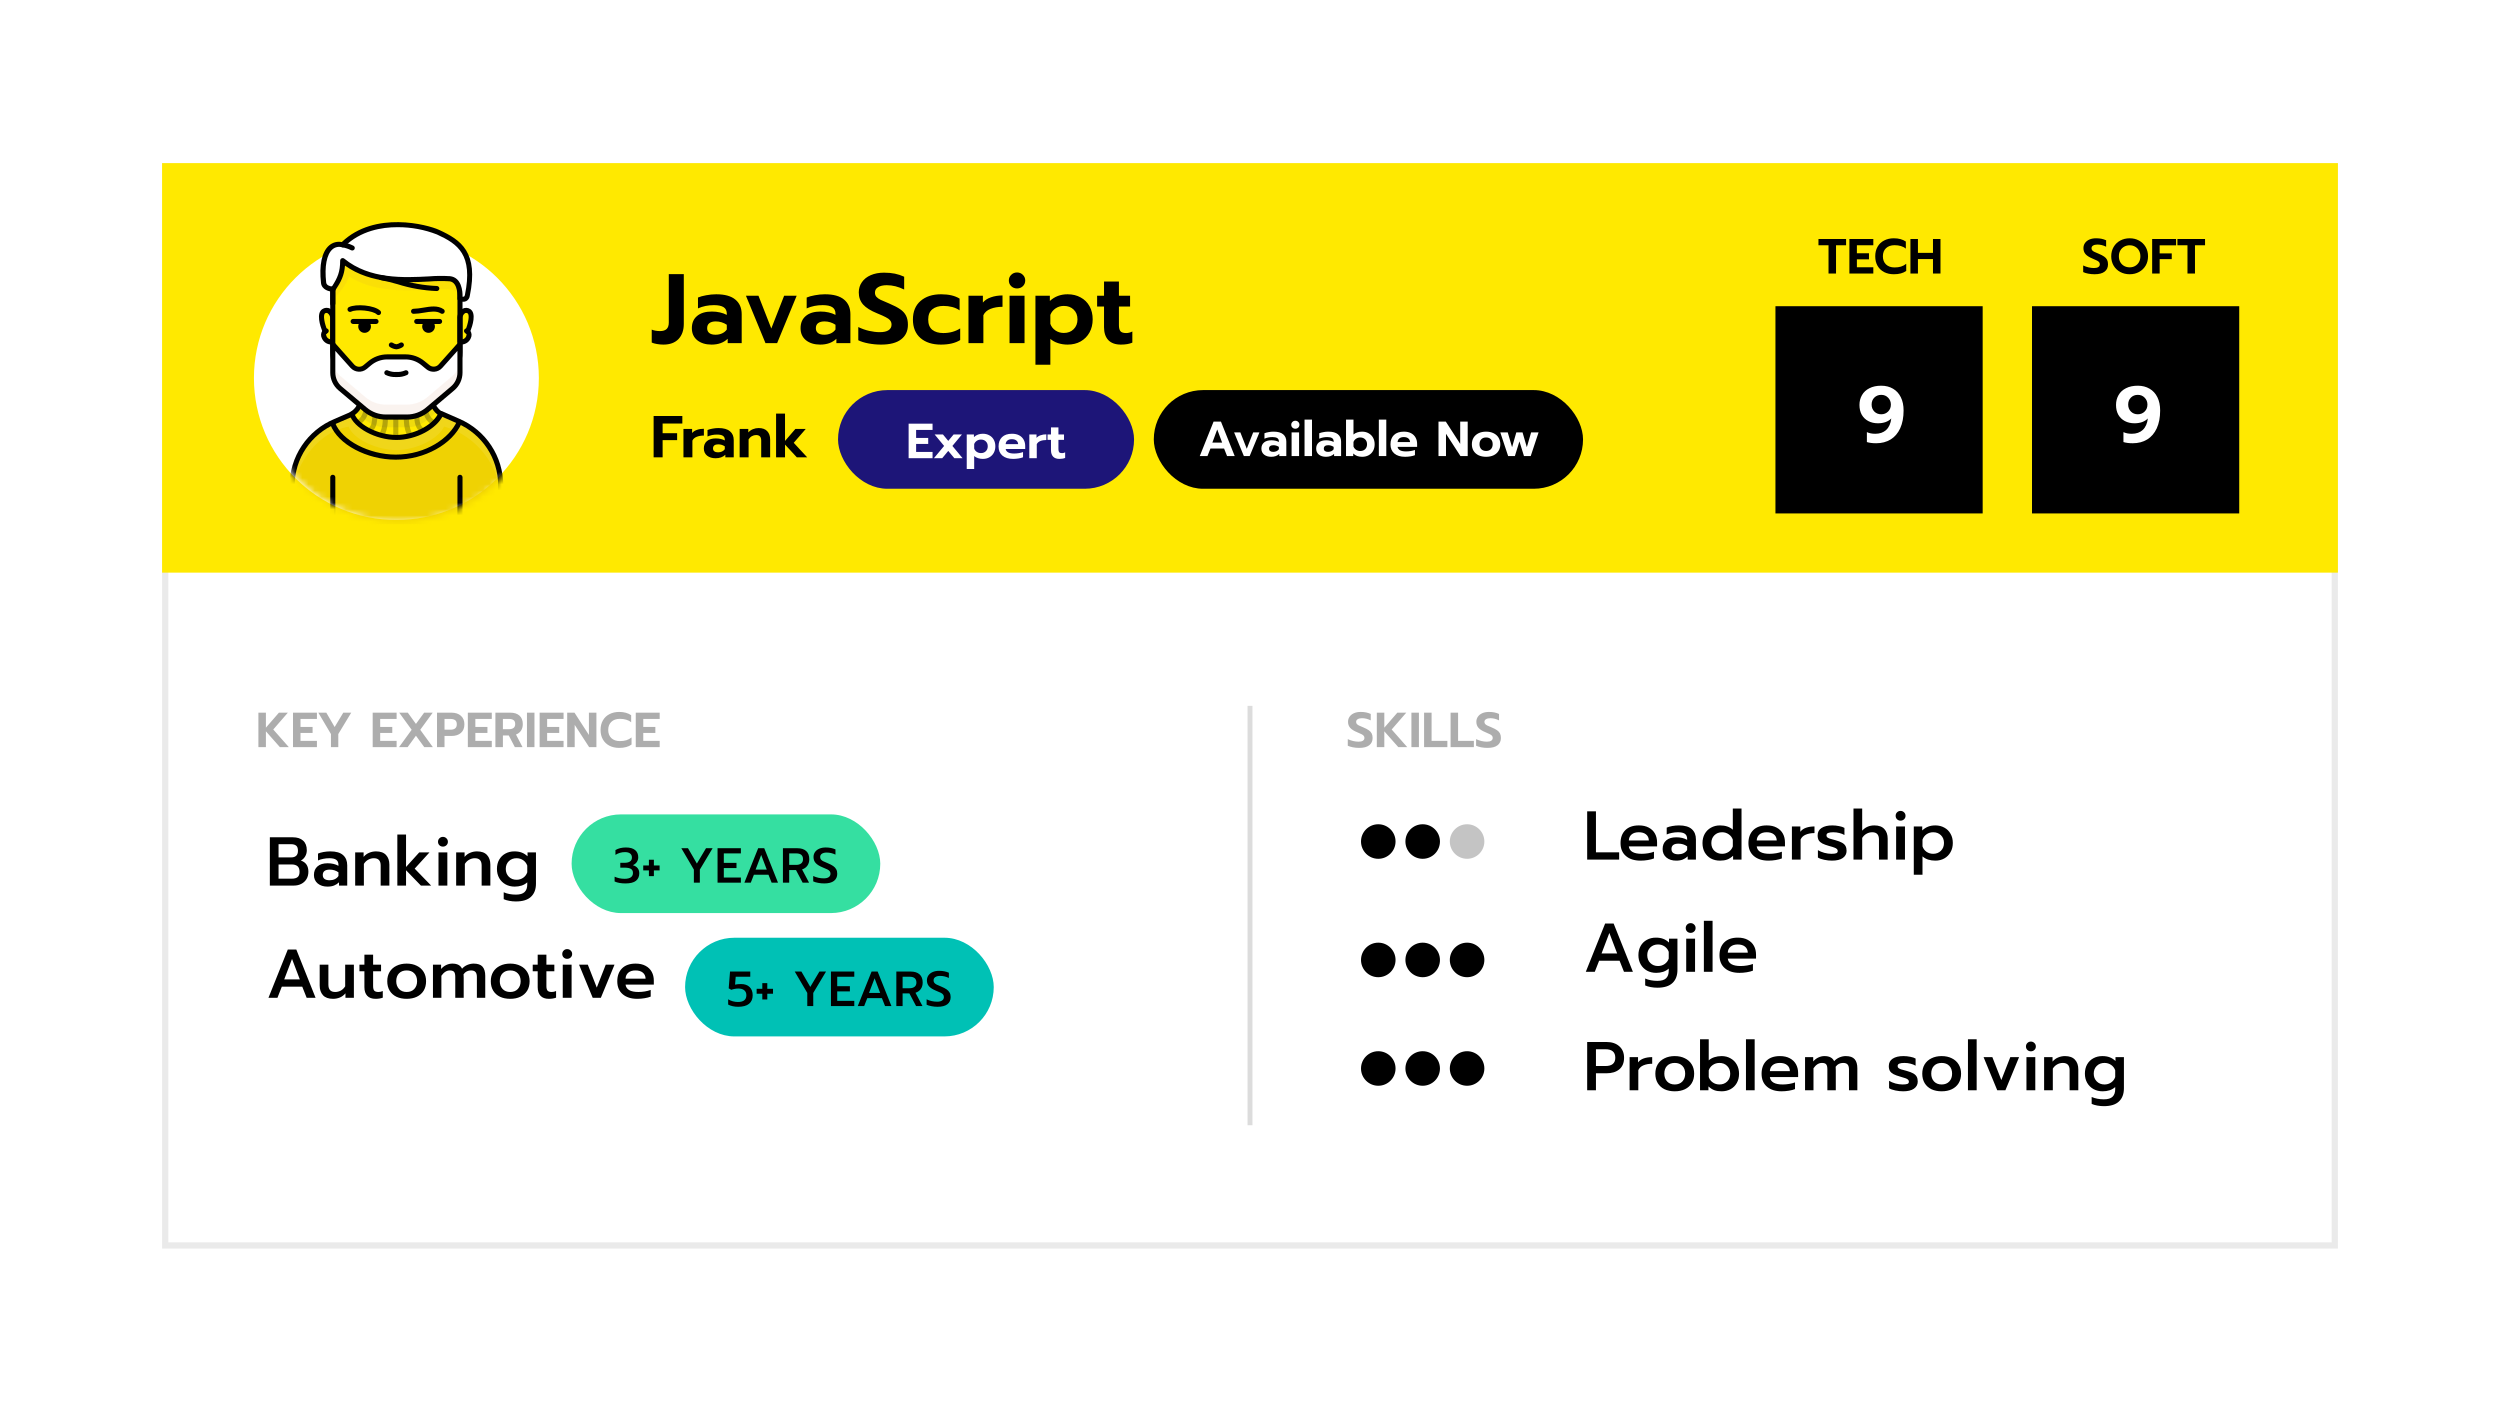 <svg width="401" height="226" viewBox="0 0 401 226" fill="none" xmlns="http://www.w3.org/2000/svg">
<g filter="url(#filter0_d)">
<rect x="26.5" y="23.5" width="348" height="173.104" fill="white" stroke="#EAEAEA"/>
<rect x="26" y="23" width="349" height="65.685" fill="#FFE900"/>
<path d="M104.841 63.557H109.447V64.772H106.284V66.32H108.611V67.431H106.284V70.195H104.841V63.557ZM109.626 65.637H111.013V66.292C111.196 66.07 111.453 65.903 111.782 65.789C112.111 65.668 112.485 65.608 112.903 65.608V66.7C112.466 66.7 112.08 66.767 111.744 66.9C111.415 67.033 111.187 67.235 111.06 67.507V70.195H109.626V65.637ZM114.785 70.338C114.228 70.338 113.773 70.198 113.418 69.92C113.07 69.635 112.896 69.249 112.896 68.761C112.896 68.254 113.063 67.862 113.399 67.583C113.735 67.299 114.209 67.156 114.823 67.156C115.096 67.156 115.355 67.185 115.602 67.242C115.849 67.299 116.068 67.378 116.257 67.479V67.365C116.257 67.08 116.156 66.871 115.954 66.738C115.751 66.605 115.441 66.539 115.023 66.539C114.466 66.539 113.953 66.643 113.484 66.852V65.808C113.687 65.719 113.95 65.646 114.273 65.589C114.596 65.526 114.918 65.494 115.241 65.494C116.064 65.494 116.678 65.665 117.084 66.007C117.489 66.343 117.691 66.814 117.691 67.422V70.195H116.343V69.777C115.957 70.151 115.438 70.338 114.785 70.338ZM115.175 69.388C115.409 69.388 115.621 69.344 115.811 69.255C116.001 69.166 116.15 69.043 116.257 68.885V68.429C115.935 68.213 115.58 68.106 115.194 68.106C114.928 68.106 114.722 68.163 114.577 68.277C114.437 68.384 114.368 68.546 114.368 68.761C114.368 68.964 114.437 69.119 114.577 69.226C114.716 69.334 114.915 69.388 115.175 69.388ZM118.641 65.637H120.027V66.197C120.236 65.963 120.483 65.789 120.768 65.675C121.059 65.554 121.363 65.494 121.68 65.494C122.3 65.494 122.762 65.662 123.066 65.998C123.376 66.327 123.531 66.773 123.531 67.337V70.195H122.097V67.498C122.097 66.909 121.825 66.615 121.281 66.615C121.04 66.615 120.815 66.675 120.607 66.795C120.398 66.909 120.22 67.08 120.075 67.308V70.195H118.641V65.637ZM124.483 63.177H125.917V67.564L127.579 65.637H129.241L127.313 67.859L129.479 70.195H127.817L125.917 68.144V70.195H124.483V63.177Z" fill="black"/>
<path d="M106.405 52.108C106.078 52.108 105.729 52.077 105.36 52.013C105.001 51.95 104.727 51.871 104.537 51.776V49.702C104.695 49.776 104.896 49.834 105.139 49.877C105.381 49.919 105.624 49.94 105.867 49.94C106.341 49.94 106.695 49.829 106.927 49.607C107.159 49.386 107.275 49.038 107.275 48.563V40.807H109.681V48.784C109.681 49.808 109.396 50.62 108.826 51.222C108.257 51.813 107.449 52.108 106.405 52.108ZM114.124 52.108C113.196 52.108 112.436 51.876 111.845 51.412C111.265 50.937 110.975 50.293 110.975 49.481C110.975 48.637 111.254 47.982 111.813 47.518C112.373 47.043 113.164 46.806 114.188 46.806C114.641 46.806 115.074 46.853 115.485 46.948C115.897 47.043 116.261 47.175 116.578 47.344V47.154C116.578 46.679 116.409 46.331 116.071 46.109C115.733 45.888 115.216 45.777 114.52 45.777C113.591 45.777 112.737 45.951 111.956 46.299V44.558C112.293 44.411 112.731 44.289 113.27 44.194C113.808 44.089 114.346 44.036 114.884 44.036C116.256 44.036 117.279 44.321 117.955 44.891C118.63 45.45 118.967 46.236 118.967 47.249V51.871H116.72V51.174C116.076 51.797 115.211 52.108 114.124 52.108ZM114.773 50.525C115.164 50.525 115.517 50.452 115.834 50.304C116.15 50.156 116.398 49.95 116.578 49.687V48.927C116.039 48.568 115.448 48.389 114.805 48.389C114.362 48.389 114.019 48.484 113.776 48.674C113.544 48.853 113.428 49.122 113.428 49.481C113.428 49.818 113.544 50.077 113.776 50.256C114.008 50.436 114.341 50.525 114.773 50.525ZM119.649 44.273H121.659L123.716 49.528L125.774 44.273H127.784L124.65 51.871H122.783L119.649 44.273ZM131.559 52.108C130.631 52.108 129.871 51.876 129.28 51.412C128.7 50.937 128.41 50.293 128.41 49.481C128.41 48.637 128.689 47.982 129.249 47.518C129.808 47.043 130.599 46.806 131.623 46.806C132.076 46.806 132.509 46.853 132.921 46.948C133.332 47.043 133.696 47.175 134.013 47.344V47.154C134.013 46.679 133.844 46.331 133.506 46.109C133.169 45.888 132.651 45.777 131.955 45.777C131.027 45.777 130.172 45.951 129.391 46.299V44.558C129.729 44.411 130.167 44.289 130.705 44.194C131.243 44.089 131.781 44.036 132.319 44.036C133.691 44.036 134.714 44.321 135.39 44.891C136.065 45.45 136.403 46.236 136.403 47.249V51.871H134.155V51.174C133.511 51.797 132.646 52.108 131.559 52.108ZM132.208 50.525C132.599 50.525 132.952 50.452 133.269 50.304C133.585 50.156 133.833 49.95 134.013 49.687V48.927C133.475 48.568 132.884 48.389 132.24 48.389C131.797 48.389 131.454 48.484 131.211 48.674C130.979 48.853 130.863 49.122 130.863 49.481C130.863 49.818 130.979 50.077 131.211 50.256C131.443 50.436 131.776 50.525 132.208 50.525ZM141.309 52.108C140.633 52.108 139.963 52.045 139.298 51.918C138.634 51.792 138.09 51.623 137.668 51.412V49.291C138.227 49.565 138.808 49.771 139.409 49.908C140.011 50.045 140.586 50.114 141.134 50.114C141.746 50.114 142.211 50.008 142.527 49.797C142.844 49.586 143.002 49.291 143.002 48.911C143.002 48.637 142.923 48.404 142.765 48.215C142.606 48.025 142.374 47.856 142.068 47.708C141.773 47.55 141.314 47.344 140.691 47.091C139.657 46.669 138.908 46.199 138.444 45.682C137.98 45.154 137.747 44.506 137.747 43.735C137.747 43.113 137.916 42.564 138.254 42.089C138.592 41.604 139.066 41.229 139.678 40.965C140.29 40.702 140.997 40.57 141.799 40.57C142.453 40.57 143.034 40.623 143.54 40.728C144.047 40.834 144.543 40.997 145.028 41.219V43.276C144.1 42.812 143.171 42.58 142.242 42.58C141.652 42.58 141.187 42.685 140.85 42.897C140.512 43.097 140.343 43.387 140.343 43.767C140.343 44.041 140.422 44.268 140.581 44.448C140.739 44.627 140.96 44.785 141.245 44.922C141.53 45.06 141.994 45.26 142.638 45.524C143.387 45.84 143.973 46.146 144.395 46.442C144.817 46.727 145.128 47.07 145.329 47.471C145.529 47.861 145.63 48.346 145.63 48.927C145.63 49.929 145.266 50.71 144.537 51.269C143.82 51.828 142.744 52.108 141.309 52.108ZM150.927 52.108C149.556 52.108 148.463 51.76 147.651 51.063C146.838 50.357 146.432 49.365 146.432 48.088C146.432 46.811 146.838 45.819 147.651 45.112C148.474 44.395 149.571 44.036 150.943 44.036C152.188 44.036 153.18 44.268 153.919 44.733V46.616C153.581 46.373 153.185 46.194 152.732 46.078C152.288 45.962 151.819 45.904 151.323 45.904C150.584 45.904 149.993 46.083 149.55 46.442C149.107 46.801 148.885 47.349 148.885 48.088C148.885 48.827 149.102 49.375 149.534 49.734C149.978 50.082 150.568 50.256 151.307 50.256C152.331 50.256 153.233 50.008 154.014 49.512V51.38C153.233 51.865 152.204 52.108 150.927 52.108ZM155.343 44.273H157.654V45.366C157.96 44.996 158.387 44.717 158.936 44.527C159.484 44.326 160.107 44.226 160.803 44.226V46.046C160.075 46.046 159.431 46.157 158.872 46.379C158.324 46.6 157.944 46.938 157.733 47.392V51.871H155.343V44.273ZM163.133 43.102C162.763 43.102 162.452 42.981 162.199 42.738C161.946 42.495 161.819 42.19 161.819 41.82C161.819 41.461 161.946 41.161 162.199 40.918C162.452 40.665 162.763 40.538 163.133 40.538C163.502 40.538 163.813 40.665 164.067 40.918C164.32 41.161 164.446 41.461 164.446 41.82C164.446 42.19 164.32 42.495 164.067 42.738C163.813 42.981 163.502 43.102 163.133 43.102ZM161.93 44.273H164.336V51.871H161.93V44.273ZM166.085 44.273H168.396V45.112C169.166 44.395 170.116 44.036 171.245 44.036C172.036 44.036 172.733 44.205 173.334 44.542C173.946 44.87 174.421 45.339 174.759 45.951C175.096 46.553 175.265 47.254 175.265 48.056C175.265 48.848 175.096 49.549 174.759 50.161C174.421 50.773 173.946 51.254 173.334 51.602C172.733 51.939 172.036 52.108 171.245 52.108C170.707 52.108 170.195 52.029 169.71 51.871C169.224 51.712 168.813 51.486 168.475 51.19V55.337H166.085V44.273ZM170.643 50.24C171.287 50.24 171.809 50.04 172.21 49.639C172.622 49.238 172.828 48.711 172.828 48.056C172.828 47.402 172.622 46.88 172.21 46.489C171.809 46.099 171.287 45.904 170.643 45.904C170.148 45.904 169.704 46.036 169.314 46.299C168.924 46.563 168.644 46.911 168.475 47.344V48.784C168.633 49.227 168.908 49.581 169.298 49.845C169.699 50.109 170.148 50.24 170.643 50.24ZM179.792 52.108C178.906 52.108 178.231 51.865 177.767 51.38C177.313 50.884 177.086 50.198 177.086 49.322V45.999H175.978V44.273H177.086V41.994H179.476V44.273H181.264V45.999H179.476V49.006C179.476 49.449 179.56 49.771 179.729 49.971C179.898 50.161 180.199 50.256 180.631 50.256C180.98 50.256 181.312 50.172 181.628 50.003V51.792C181.143 52.003 180.531 52.108 179.792 52.108Z" fill="black"/>
<g clip-path="url(#clip0)">
<path d="M63.582 80.236C76.202 80.236 86.433 70.044 86.433 57.473C86.433 44.901 76.202 34.71 63.582 34.71C50.962 34.71 40.731 44.901 40.731 57.473C40.731 70.044 50.962 80.236 63.582 80.236Z" fill="white"/>
<mask id="mask0" mask-type="alpha" maskUnits="userSpaceOnUse" x="41" y="22" width="46" height="59">
<path d="M63.991 80.507C76.611 80.507 86.842 70.316 86.842 57.744C86.842 45.173 75.72 22.492 63.1 22.492C50.48 22.492 41.14 45.173 41.14 57.744C41.14 70.316 51.371 80.507 63.991 80.507Z" fill="white"/>
</mask>
<g mask="url(#mask0)">
<path d="M73.492 64.369C73.492 64.369 70.637 63.147 70.72 63.23C69.778 65.263 66.129 66.28 63.578 67.003C61.041 66.28 57.127 65.254 56.45 63.26L53.786 64.408C49.587 66.153 46.849 70.248 46.849 74.783V80.911H80.311V74.69C80.311 70.204 77.628 66.143 73.492 64.369Z" fill="#EFD203"/>
<path d="M69.504 59.898C68.842 61.398 69.823 62.615 70.721 63.226C69.779 65.258 66.639 66.998 63.578 66.998C60.517 66.998 57.087 65.244 56.435 63.226C57.313 62.703 58.329 61.432 57.637 59.898H69.504Z" fill="#FFE900"/>
<g opacity="0.3">
<path opacity="0.3" d="M69.504 59.898H57.637C58.093 60.904 57.823 62.092 56.98 62.81L58.579 64.159C59.496 64.941 60.664 65.371 61.87 65.381H65.275C66.482 65.376 67.65 64.946 68.567 64.159L70.2 62.8C69.352 62.097 69.067 60.914 69.504 59.898Z" fill="#534D94"/>
</g>
<g opacity="0.3">
<path opacity="0.3" d="M73.492 64.369C73.492 64.369 70.637 63.147 70.72 63.23C69.778 65.263 66.639 67.003 63.578 67.003C60.517 67.003 57.127 65.258 56.45 63.26L53.786 64.408C49.587 66.153 46.849 70.248 46.849 74.783V76.816C46.849 72.379 50.318 66.28 55.93 65.263C56.611 67.262 60.517 69.031 63.578 69.031C66.639 69.031 70.284 67.291 71.231 65.258C76.843 66.783 80.311 72.232 80.311 76.723V74.69C80.311 70.204 77.628 66.143 73.492 64.369Z" fill="white"/>
</g>
<path d="M63.578 67.404C60.266 67.404 56.749 65.508 56.047 63.338C55.998 63.162 56.072 62.971 56.229 62.879C56.906 62.473 57.882 61.427 57.264 60.064C57.185 59.854 57.288 59.619 57.499 59.541C57.691 59.468 57.907 59.551 58.005 59.731C58.682 61.232 57.961 62.62 56.93 63.392C57.745 65.102 60.776 66.597 63.573 66.597C66.261 66.597 69.136 65.166 70.191 63.348C69.229 62.581 68.454 61.256 69.126 59.736C69.229 59.536 69.474 59.453 69.675 59.556C69.862 59.648 69.95 59.868 69.876 60.064C69.19 61.628 70.642 62.693 70.946 62.908C71.113 63.02 71.177 63.235 71.093 63.416C70.048 65.649 66.752 67.404 63.578 67.404Z" fill="black"/>
<path d="M73.782 81.317C73.556 81.317 73.374 81.136 73.374 80.911V73.39C73.374 73.165 73.556 72.985 73.782 72.985C74.007 72.985 74.189 73.165 74.189 73.39V80.911C74.189 81.136 74.007 81.317 73.782 81.317Z" fill="black"/>
<path d="M53.379 81.317C53.153 81.317 52.972 81.136 52.972 80.911V73.39C52.972 73.165 53.153 72.985 53.379 72.985C53.605 72.985 53.786 73.165 53.786 73.39V80.911C53.786 81.136 53.605 81.317 53.379 81.317Z" fill="black"/>
<path d="M80.311 81.317C80.086 81.317 79.904 81.136 79.904 80.911V74.69C79.909 70.36 77.324 66.451 73.33 64.74L70.554 63.519C70.348 63.426 70.254 63.187 70.348 62.981C70.441 62.776 70.681 62.683 70.887 62.776L73.664 63.998C77.952 65.84 80.728 70.043 80.723 74.69V80.911C80.718 81.136 80.532 81.317 80.311 81.317Z" fill="black"/>
<path d="M46.849 81.317C46.623 81.317 46.442 81.136 46.442 80.911V74.783C46.432 70.082 49.273 65.84 53.629 64.037L56.283 62.888C56.494 62.81 56.729 62.918 56.808 63.128C56.881 63.323 56.793 63.543 56.607 63.636L53.948 64.78C49.891 66.456 47.246 70.404 47.256 74.783V80.911C47.256 81.136 47.075 81.317 46.849 81.317Z" fill="black"/>
<path d="M63.48 70.566C58.819 70.566 54.218 68.127 52.996 64.97C52.913 64.76 53.021 64.525 53.231 64.442C53.443 64.359 53.678 64.467 53.761 64.677C54.85 67.477 59.212 69.754 63.484 69.754C68.38 69.754 72.128 67.047 73.316 64.379C73.409 64.174 73.649 64.081 73.855 64.174C74.061 64.266 74.154 64.506 74.061 64.711C72.555 68.098 68.106 70.566 63.48 70.566Z" fill="black"/>
<g opacity="0.5">
<path opacity="0.5" d="M63.484 67.135C63.259 67.135 63.077 66.954 63.077 66.729V63.592C63.077 63.367 63.259 63.187 63.484 63.187C63.71 63.187 63.892 63.367 63.892 63.592V66.729C63.892 66.954 63.71 67.135 63.484 67.135Z" fill="black"/>
<path opacity="0.5" d="M61.345 66.798C61.12 66.798 60.938 66.617 60.938 66.392C60.938 66.338 60.948 66.285 60.972 66.236C61.321 65.405 61.463 64.506 61.38 63.612C61.37 63.387 61.541 63.196 61.767 63.187C61.993 63.177 62.184 63.348 62.194 63.572C62.287 64.584 62.13 65.605 61.742 66.549C61.679 66.705 61.517 66.808 61.345 66.798Z" fill="black"/>
<path opacity="0.5" d="M59.462 66.163C59.236 66.163 59.055 65.977 59.055 65.752C59.055 65.645 59.099 65.537 59.177 65.459C59.584 65.083 59.692 64.623 59.722 63.304C59.722 63.079 59.903 62.898 60.129 62.898C60.355 62.898 60.536 63.079 60.536 63.304C60.507 64.486 60.428 65.371 59.722 66.026C59.658 66.109 59.565 66.153 59.462 66.163Z" fill="black"/>
<path opacity="0.5" d="M57.607 64.965C57.382 64.975 57.19 64.799 57.181 64.574C57.176 64.447 57.23 64.325 57.328 64.242L57.421 64.154C57.936 63.763 58.25 63.172 58.284 62.527C58.314 62.302 58.525 62.146 58.75 62.175C58.976 62.204 59.133 62.414 59.103 62.639C59.04 63.46 58.633 64.218 57.985 64.731L57.867 64.848C57.794 64.921 57.7 64.96 57.607 64.965Z" fill="black"/>
<path opacity="0.5" d="M65.618 66.798C65.457 66.798 65.304 66.7 65.241 66.549C64.858 65.606 64.706 64.584 64.799 63.572C64.809 63.348 65 63.172 65.226 63.187C65.452 63.196 65.628 63.387 65.614 63.612C65.53 64.506 65.672 65.41 66.021 66.236C66.109 66.441 66.006 66.681 65.8 66.769C65.746 66.793 65.682 66.803 65.618 66.798Z" fill="black"/>
<path opacity="0.5" d="M67.561 66.109C67.458 66.109 67.355 66.07 67.281 66.001C66.6 65.361 66.467 64.599 66.423 63.328C66.423 63.103 66.604 62.923 66.83 62.923C67.056 62.923 67.237 63.103 67.237 63.328C67.267 64.55 67.409 65.029 67.836 65.43C68.002 65.581 68.007 65.84 67.855 66.006C67.777 66.089 67.669 66.133 67.556 66.133L67.561 66.109Z" fill="black"/>
<path opacity="0.5" d="M69.317 64.912C69.214 64.912 69.116 64.872 69.038 64.804L68.94 64.716C68.317 64.218 67.929 63.48 67.88 62.683C67.851 62.458 68.008 62.253 68.233 62.219C68.459 62.185 68.665 62.346 68.699 62.571C68.724 63.182 69.023 63.753 69.514 64.125L69.612 64.218C69.778 64.369 69.783 64.628 69.631 64.794C69.553 64.877 69.445 64.921 69.337 64.921L69.317 64.912Z" fill="black"/>
</g>
<path d="M53.379 51.644V47.984C53.379 46.762 52.471 46.356 51.912 46.762C51.019 47.383 52.157 50.012 52.157 50.012C51.49 50.427 52.24 51.947 53.379 51.644Z" fill="#FFE900"/>
<path d="M53.075 52.093C52.437 52.074 51.873 51.683 51.627 51.096C51.436 50.725 51.456 50.28 51.676 49.924C51.358 49.112 50.7 47.109 51.676 46.429C52.059 46.161 52.559 46.131 52.971 46.356C53.531 46.703 53.845 47.329 53.786 47.984V51.644C53.791 51.834 53.663 52.001 53.482 52.049C53.349 52.084 53.212 52.093 53.075 52.093ZM52.368 47.026C52.285 47.026 52.206 47.05 52.138 47.099C51.775 47.353 52.049 48.756 52.525 49.855C52.604 50.036 52.54 50.251 52.368 50.359C52.28 50.417 52.299 50.613 52.368 50.764C52.476 51.013 52.697 51.199 52.962 51.263V47.984C53.001 47.632 52.844 47.285 52.554 47.08C52.501 47.045 52.437 47.031 52.368 47.026Z" fill="black"/>
<path d="M52.152 50.427C51.927 50.427 51.745 50.246 51.745 50.021C51.745 49.885 51.814 49.758 51.931 49.679L52.089 49.581C52.27 49.45 52.525 49.494 52.658 49.674C52.79 49.855 52.746 50.109 52.564 50.241C52.555 50.251 52.54 50.256 52.53 50.266L52.378 50.363C52.309 50.403 52.231 50.427 52.152 50.427Z" fill="black"/>
<path d="M73.781 51.644V47.984C73.781 46.762 74.689 46.356 75.248 46.762C76.141 47.383 75.003 50.012 75.003 50.012C75.67 50.427 74.919 51.947 73.781 51.644Z" fill="#FFE900"/>
<path d="M64.853 62.214H62.307C60.835 62.214 59.422 61.628 58.387 60.587L55.012 57.224C53.967 56.188 53.383 54.786 53.378 53.32V43.351C53.378 33.274 73.781 33.274 73.781 43.351V53.32C73.781 54.786 73.193 56.193 72.148 57.224L68.773 60.587C67.733 61.628 66.325 62.209 64.853 62.214Z" fill="#FFE900"/>
<g opacity="0.3">
<path opacity="0.3" d="M68.773 58.554C67.733 59.595 66.325 60.176 64.853 60.181H62.307C60.835 60.181 59.422 59.595 58.387 58.554L55.012 55.192C53.967 54.156 53.383 52.753 53.378 51.287V53.32C53.378 54.786 53.967 56.193 55.012 57.224L58.387 60.587C59.427 61.628 60.835 62.209 62.307 62.214H64.858C66.329 62.214 67.742 61.628 68.778 60.587L72.148 57.224C73.193 56.188 73.776 54.786 73.781 53.32V51.287C73.781 52.753 73.193 54.16 72.148 55.192L68.773 58.554Z" fill="#CC7E54"/>
</g>
<path d="M74.081 52.093C73.943 52.093 73.806 52.074 73.673 52.04C73.497 51.991 73.369 51.83 73.369 51.644V47.983C73.31 47.334 73.629 46.703 74.184 46.356C74.591 46.141 75.081 46.166 75.459 46.429C76.44 47.109 75.778 49.117 75.459 49.924C75.68 50.28 75.7 50.72 75.508 51.096C75.268 51.673 74.713 52.064 74.081 52.093ZM74.782 47.026C74.709 47.026 74.64 47.045 74.576 47.08C74.291 47.29 74.139 47.637 74.184 47.983V51.263C74.448 51.199 74.669 51.013 74.777 50.764C74.846 50.608 74.865 50.412 74.777 50.358C74.61 50.251 74.542 50.036 74.62 49.855C75.096 48.756 75.371 47.353 75.008 47.099C74.949 47.055 74.87 47.026 74.782 47.026Z" fill="black"/>
<path d="M75.003 50.427C74.925 50.427 74.846 50.403 74.782 50.363L74.63 50.266C74.434 50.153 74.365 49.904 74.478 49.714C74.591 49.518 74.841 49.45 75.032 49.562C75.047 49.567 75.057 49.577 75.067 49.586L75.224 49.684C75.415 49.806 75.469 50.056 75.347 50.246C75.273 50.354 75.145 50.427 75.003 50.427Z" fill="black"/>
<path d="M64.853 62.62H62.307C60.728 62.624 59.212 61.999 58.098 60.885L54.713 57.513C53.59 56.404 52.962 54.894 52.967 53.32V43.351C52.967 40.873 54.134 38.796 56.337 37.345C58.27 36.084 60.826 35.39 63.578 35.39C66.33 35.39 68.881 36.084 70.819 37.345C73.022 38.801 74.189 40.878 74.189 43.351V53.32C74.194 54.894 73.566 56.404 72.448 57.513L69.062 60.885C67.949 61.999 66.433 62.624 64.853 62.62ZM63.578 36.197C58.859 36.197 53.786 38.435 53.786 43.346V53.315C53.786 54.669 54.326 55.969 55.292 56.926L58.682 60.303C59.639 61.266 60.944 61.803 62.307 61.803H64.858C66.217 61.803 67.522 61.266 68.479 60.303L71.869 56.926C72.835 55.974 73.375 54.674 73.375 53.315V43.346C73.375 41.171 72.237 39.148 70.372 38.019C68.582 36.846 66.173 36.197 63.578 36.197Z" fill="black"/>
<g opacity="0.3">
<path opacity="0.3" d="M73.782 45.139V43.151C73.811 39.847 71.152 37.145 67.836 37.115C67.821 37.115 67.802 37.115 67.787 37.115H59.496C56.15 37.115 53.438 39.813 53.438 43.146C53.438 43.151 53.438 43.151 53.438 43.155V44.929C54.458 43.708 55.478 42.711 55.989 41.186C61.601 44.734 68.739 42.892 72.148 43.258C73.551 43.41 73.742 44.284 73.782 45.139Z" fill="#CC7E54"/>
</g>
<path d="M70.269 34.066C73.894 35.737 76.328 37.623 74.974 44.226C74.787 45.135 73.777 44.729 73.777 44.729C73.777 44.729 74.042 41.743 72.143 41.538C68.748 41.171 60.585 43.204 54.978 38.63C54.978 40.663 54.468 41.679 53.447 43.204C53.447 43.204 52.03 43.204 51.917 42.188C51.407 37.614 52.937 35.581 54.978 36.089C60.07 31.021 68.474 33.235 70.269 34.066Z" fill="white"/>
<g opacity="0.3">
<path opacity="0.3" d="M54.968 38.039C60.07 32.947 68.474 35.175 70.269 36.006C72.963 37.252 75.003 38.635 75.302 41.987C75.71 37.164 73.443 35.532 70.269 34.071C68.459 33.235 60.07 31.021 54.968 36.104C53.031 35.62 51.554 37.443 51.853 41.553C52.084 38.816 53.379 37.643 54.968 38.039Z" fill="white"/>
</g>
<path d="M74.262 45.237C74.041 45.232 73.826 45.193 73.619 45.11C73.457 45.042 73.355 44.88 73.369 44.705C73.369 44.68 73.575 42.11 72.089 41.953C71 41.89 69.911 41.899 68.826 41.987C64.892 42.188 59.574 42.456 55.336 39.441C55.218 41.01 54.718 42.017 53.766 43.439C53.692 43.561 53.565 43.629 53.423 43.62C52.804 43.62 51.612 43.326 51.49 42.242C51.166 39.353 51.622 37.213 52.78 36.211C53.339 35.722 54.09 35.517 54.821 35.659C60.124 30.596 68.591 32.859 70.421 33.704C73.973 35.331 76.798 37.267 75.351 44.318C75.307 44.66 75.101 44.964 74.797 45.13C74.63 45.208 74.444 45.247 74.262 45.237ZM74.198 44.426C74.277 44.436 74.36 44.426 74.434 44.392C74.458 44.392 74.532 44.338 74.571 44.152C75.896 37.677 73.443 35.981 70.082 34.442C68.096 33.67 65.981 33.274 63.847 33.274H63.725C61.277 33.274 57.833 33.826 55.257 36.392C55.154 36.495 55.007 36.534 54.87 36.499C54.335 36.338 53.751 36.46 53.329 36.827C52.397 37.638 52.029 39.578 52.319 42.154C52.373 42.608 52.922 42.745 53.236 42.794C54.168 41.362 54.561 40.424 54.561 38.635C54.561 38.41 54.747 38.229 54.973 38.229C55.066 38.229 55.154 38.264 55.228 38.322C59.309 41.655 64.799 41.377 68.797 41.166C69.921 41.074 71.054 41.064 72.182 41.132C74.046 41.337 74.213 43.541 74.193 44.421H74.198V44.426Z" fill="black"/>
<path d="M56.499 37.013C56.44 37.013 56.381 37.003 56.327 36.978C55.886 36.754 55.415 36.592 54.929 36.509C54.703 36.485 54.542 36.285 54.561 36.065C54.586 35.84 54.787 35.678 55.008 35.698C55.587 35.791 56.146 35.977 56.671 36.24C56.877 36.333 56.965 36.573 56.872 36.778C56.808 36.92 56.661 37.013 56.499 37.013Z" fill="black"/>
<path d="M70.058 43.106C66.384 43.067 63.685 41.792 61.081 41.357L70.058 43.106Z" fill="white"/>
<path d="M70.058 43.517C67.924 43.439 65.81 43.067 63.774 42.422C62.871 42.154 61.949 41.934 61.022 41.758C60.796 41.719 60.644 41.508 60.683 41.284C60.723 41.059 60.934 40.907 61.159 40.947C62.111 41.127 63.053 41.352 63.985 41.626C65.952 42.256 67.998 42.623 70.063 42.706C70.289 42.706 70.47 42.887 70.47 43.111C70.47 43.336 70.289 43.517 70.063 43.517H70.058Z" fill="black"/>
<path d="M53.379 45.956C53.153 45.956 52.972 45.775 52.972 45.55V43.155C52.972 42.931 53.153 42.75 53.379 42.75C53.605 42.75 53.786 42.931 53.786 43.155V45.55C53.786 45.77 53.605 45.956 53.379 45.956Z" fill="black"/>
<path d="M70.921 47.172C70.843 47.172 70.764 47.148 70.696 47.104C70.014 46.654 69.033 46.816 67.998 46.987C67.448 47.094 66.894 47.158 66.334 47.172C66.109 47.172 65.927 46.992 65.927 46.767C65.927 46.542 66.109 46.361 66.334 46.361C66.85 46.342 67.36 46.283 67.865 46.185C69.018 45.995 70.2 45.78 71.152 46.429C71.338 46.557 71.387 46.806 71.265 46.992C71.186 47.104 71.059 47.172 70.921 47.172Z" fill="black"/>
<path d="M60.722 47.378C60.614 47.378 60.511 47.334 60.433 47.26C59.825 46.659 57.21 46.381 56.312 46.83C56.106 46.923 55.866 46.835 55.773 46.63C55.684 46.434 55.763 46.205 55.949 46.102C57.082 45.535 60.094 45.775 61.007 46.688C61.164 46.85 61.164 47.104 61.002 47.265C60.928 47.334 60.825 47.373 60.722 47.378Z" fill="black"/>
<path d="M58.481 49.816C58.82 49.816 59.094 49.543 59.094 49.205C59.094 48.868 58.82 48.594 58.481 48.594C58.142 48.594 57.868 48.868 57.868 49.205C57.868 49.543 58.142 49.816 58.481 49.816Z" fill="black"/>
<path d="M58.48 50.222C57.916 50.222 57.46 49.767 57.46 49.205C57.46 48.643 57.916 48.189 58.48 48.189C59.044 48.189 59.501 48.643 59.501 49.205C59.501 49.767 59.04 50.222 58.48 50.222ZM58.48 49C58.367 49 58.274 49.093 58.274 49.205C58.274 49.318 58.367 49.41 58.48 49.41C58.593 49.41 58.686 49.318 58.686 49.205C58.686 49.093 58.588 49 58.48 49Z" fill="black"/>
<path d="M60.316 48.8H56.641C56.415 48.8 56.234 48.619 56.234 48.394C56.234 48.169 56.415 47.988 56.641 47.988H60.316C60.541 47.988 60.723 48.169 60.723 48.394C60.723 48.619 60.541 48.8 60.316 48.8Z" fill="black"/>
<path d="M63.578 52.865C63.2 52.831 62.842 52.699 62.528 52.489C62.346 52.352 62.312 52.098 62.449 51.922C62.572 51.756 62.803 51.712 62.984 51.815C63.161 51.937 63.367 52.02 63.578 52.054C63.794 52.02 63.995 51.937 64.171 51.815C64.367 51.702 64.618 51.766 64.731 51.956C64.838 52.133 64.789 52.362 64.623 52.489C64.318 52.699 63.955 52.831 63.578 52.865Z" fill="black"/>
<path d="M68.739 49.816C69.077 49.816 69.352 49.543 69.352 49.205C69.352 48.868 69.077 48.594 68.739 48.594C68.4 48.594 68.126 48.868 68.126 49.205C68.126 49.543 68.4 49.816 68.739 49.816Z" fill="black"/>
<path d="M68.739 50.222C68.174 50.222 67.718 49.767 67.718 49.205C67.718 48.643 68.174 48.189 68.739 48.189C69.303 48.189 69.759 48.643 69.759 49.205C69.759 49.767 69.298 50.222 68.739 50.222ZM68.739 49C68.626 49 68.533 49.093 68.533 49.205C68.533 49.318 68.626 49.41 68.739 49.41C68.852 49.41 68.945 49.318 68.945 49.205C68.945 49.093 68.852 49 68.739 49Z" fill="black"/>
<path d="M70.514 48.8H66.84C66.614 48.8 66.433 48.619 66.433 48.394C66.433 48.169 66.614 47.988 66.84 47.988H70.514C70.74 47.988 70.921 48.169 70.921 48.394C70.921 48.619 70.74 48.8 70.514 48.8Z" fill="black"/>
<path d="M73.781 52.049V56.604C73.781 57.581 73.35 58.51 72.604 59.14L68.581 62.536C67.664 63.318 66.496 63.748 65.29 63.758H61.88C60.673 63.753 59.506 63.323 58.588 62.536L54.566 59.14C53.815 58.51 53.383 57.581 53.383 56.604V52.049L56.513 55.558C57.043 56.149 57.941 56.218 58.554 55.715L59.3 55.099C60.089 54.444 61.085 54.082 62.115 54.082H65.049C66.074 54.082 67.07 54.444 67.86 55.099L68.601 55.71C69.214 56.213 70.112 56.145 70.642 55.553L73.781 52.049Z" fill="white"/>
<g opacity="0.3">
<path opacity="0.3" d="M72.599 57.112L68.576 60.508C67.659 61.29 66.491 61.72 65.285 61.73H61.875C60.668 61.725 59.501 61.295 58.583 60.508L54.561 57.112C53.81 56.482 53.378 55.553 53.378 54.576V56.609C53.378 57.586 53.81 58.515 54.556 59.145L58.578 62.541C59.496 63.323 60.663 63.753 61.87 63.763H65.275C66.482 63.758 67.649 63.328 68.567 62.541L72.589 59.145C73.34 58.515 73.776 57.586 73.776 56.609V54.576C73.781 55.553 73.35 56.482 72.599 57.112Z" fill="#CC7E54"/>
</g>
<g opacity="0.3">
<path opacity="0.3" d="M70.651 55.558C70.122 56.149 69.224 56.218 68.611 55.715L67.865 55.099C67.075 54.444 66.079 54.082 65.049 54.082H62.111C61.085 54.082 60.09 54.444 59.3 55.099L58.559 55.71C57.946 56.213 57.048 56.145 56.518 55.553L53.378 52.049V53.574L56.508 57.083C57.038 57.674 57.936 57.742 58.549 57.239L59.29 56.623C60.08 55.969 61.075 55.607 62.101 55.607H65.039C66.065 55.607 67.061 55.969 67.85 56.623L68.591 57.239C69.204 57.742 70.102 57.674 70.632 57.083L73.786 53.574V52.049L70.651 55.558Z" fill="white"/>
</g>
<path d="M65.28 64.144H61.876C60.571 64.144 59.315 63.685 58.319 62.849L54.296 59.453C53.452 58.744 52.972 57.703 52.972 56.609V52.054C52.972 51.83 53.153 51.649 53.379 51.649C53.497 51.649 53.609 51.697 53.683 51.785L56.813 55.304C57.196 55.734 57.853 55.783 58.294 55.411L59.035 54.796C59.899 54.072 60.988 53.677 62.111 53.672H65.05C66.173 53.672 67.262 54.063 68.126 54.781L68.886 55.397C69.323 55.758 69.965 55.715 70.348 55.299L73.478 51.79C73.625 51.624 73.885 51.605 74.052 51.756C74.135 51.83 74.184 51.937 74.189 52.049V56.604C74.189 57.699 73.703 58.744 72.864 59.448L68.842 62.844C67.846 63.685 66.585 64.144 65.28 64.144ZM53.786 53.12V56.609C53.786 57.464 54.164 58.28 54.821 58.832L58.844 62.214C59.693 62.928 60.767 63.318 61.876 63.318H65.28C66.389 63.318 67.463 62.928 68.312 62.214L72.335 58.818C72.987 58.265 73.37 57.459 73.37 56.609V53.12L70.951 55.832C70.279 56.594 69.116 56.682 68.341 56.027L67.601 55.411C66.884 54.815 65.982 54.488 65.045 54.488H62.106C61.174 54.488 60.271 54.815 59.555 55.407L58.819 56.022C58.039 56.672 56.882 56.584 56.209 55.827L53.786 53.12Z" fill="black"/>
<path d="M63.578 57.312C62.974 57.347 62.366 57.229 61.822 56.961C61.635 56.839 61.581 56.584 61.709 56.394C61.831 56.208 62.086 56.154 62.278 56.281C62.69 56.447 63.136 56.526 63.583 56.496C64.029 56.521 64.475 56.447 64.888 56.281C65.074 56.159 65.329 56.208 65.457 56.394C65.579 56.58 65.53 56.834 65.344 56.961C64.794 57.229 64.186 57.347 63.578 57.312Z" fill="black"/>
</g>
</g>
<path d="M254.583 126.97H255.99V133.551H259.713V134.714H254.583V126.97ZM263.147 134.88C262.157 134.88 261.374 134.633 260.798 134.138C260.222 133.643 259.934 132.953 259.934 132.066C259.934 131.195 260.189 130.504 260.698 129.994C261.208 129.485 261.935 129.23 262.881 129.23C263.501 129.23 264.029 129.348 264.465 129.585C264.908 129.821 265.241 130.146 265.462 130.56C265.684 130.966 265.795 131.431 265.795 131.956V132.598H261.263C261.359 133.388 262.046 133.784 263.324 133.784C263.664 133.784 264.011 133.754 264.366 133.695C264.72 133.636 265.03 133.555 265.296 133.451V134.526C265.045 134.629 264.72 134.714 264.321 134.781C263.93 134.847 263.538 134.88 263.147 134.88ZM264.476 131.645C264.462 131.224 264.31 130.899 264.022 130.67C263.741 130.441 263.354 130.327 262.859 130.327C262.371 130.327 261.987 130.445 261.706 130.681C261.426 130.918 261.278 131.239 261.263 131.645H264.476ZM268.857 134.88C268.222 134.88 267.701 134.714 267.295 134.382C266.888 134.042 266.685 133.588 266.685 133.019C266.685 132.428 266.877 131.967 267.261 131.634C267.645 131.302 268.185 131.136 268.879 131.136C269.551 131.136 270.131 131.272 270.618 131.546V131.402C270.618 131.025 270.5 130.752 270.264 130.582C270.035 130.412 269.662 130.327 269.145 130.327C268.82 130.327 268.499 130.36 268.181 130.427C267.863 130.486 267.583 130.571 267.339 130.681V129.585C267.561 129.481 267.856 129.396 268.225 129.33C268.602 129.263 268.964 129.23 269.311 129.23C270.234 129.23 270.918 129.429 271.361 129.828C271.804 130.22 272.026 130.766 272.026 131.468V134.714H270.707V134.194C270.478 134.415 270.216 134.585 269.92 134.703C269.632 134.821 269.278 134.88 268.857 134.88ZM269.2 133.861C269.51 133.861 269.791 133.802 270.042 133.684C270.293 133.558 270.485 133.388 270.618 133.174V132.587C270.212 132.299 269.747 132.155 269.222 132.155C268.476 132.155 268.103 132.443 268.103 133.019C268.103 133.3 268.196 133.51 268.38 133.651C268.572 133.791 268.846 133.861 269.2 133.861ZM275.883 134.88C275.344 134.88 274.86 134.766 274.431 134.537C274.01 134.301 273.678 133.972 273.434 133.551C273.198 133.123 273.08 132.628 273.08 132.066C273.08 131.512 273.198 131.021 273.434 130.593C273.678 130.164 274.01 129.832 274.431 129.596C274.86 129.352 275.344 129.23 275.883 129.23C276.754 129.23 277.441 129.459 277.944 129.917V126.527H279.34V134.714H277.988V134.094C277.685 134.375 277.371 134.578 277.046 134.703C276.721 134.821 276.333 134.88 275.883 134.88ZM276.226 133.784C276.625 133.784 276.98 133.677 277.29 133.462C277.6 133.248 277.818 132.96 277.944 132.598V131.523C277.825 131.162 277.607 130.873 277.29 130.659C276.98 130.438 276.625 130.327 276.226 130.327C275.724 130.327 275.31 130.489 274.985 130.814C274.66 131.139 274.498 131.557 274.498 132.066C274.498 132.576 274.66 132.99 274.985 133.307C275.31 133.625 275.724 133.784 276.226 133.784ZM283.661 134.88C282.671 134.88 281.888 134.633 281.312 134.138C280.736 133.643 280.448 132.953 280.448 132.066C280.448 131.195 280.703 130.504 281.212 129.994C281.722 129.485 282.45 129.23 283.395 129.23C284.015 129.23 284.544 129.348 284.979 129.585C285.423 129.821 285.755 130.146 285.977 130.56C286.198 130.966 286.309 131.431 286.309 131.956V132.598H281.777C281.873 133.388 282.56 133.784 283.838 133.784C284.178 133.784 284.525 133.754 284.88 133.695C285.234 133.636 285.544 133.555 285.81 133.451V134.526C285.559 134.629 285.234 134.714 284.835 134.781C284.444 134.847 284.052 134.88 283.661 134.88ZM284.99 131.645C284.976 131.224 284.824 130.899 284.536 130.67C284.256 130.441 283.868 130.327 283.373 130.327C282.885 130.327 282.501 130.445 282.221 130.681C281.94 130.918 281.792 131.239 281.777 131.645H284.99ZM287.421 129.396H288.773V130.249C288.987 129.961 289.29 129.747 289.681 129.607C290.08 129.466 290.534 129.396 291.044 129.396V130.46C290.505 130.46 290.036 130.545 289.637 130.715C289.245 130.877 288.972 131.136 288.817 131.49V134.714H287.421V129.396ZM293.842 134.88C293.458 134.88 293.048 134.836 292.613 134.748C292.177 134.659 291.837 134.537 291.593 134.382V133.196C291.881 133.374 292.225 133.518 292.624 133.629C293.022 133.732 293.399 133.784 293.754 133.784C294.108 133.784 294.367 133.754 294.529 133.695C294.692 133.629 294.773 133.51 294.773 133.34C294.773 133.207 294.729 133.1 294.64 133.019C294.559 132.931 294.422 132.853 294.23 132.786C294.045 132.713 293.757 132.624 293.366 132.521C292.923 132.395 292.572 132.266 292.313 132.133C292.062 132 291.87 131.834 291.737 131.634C291.612 131.427 291.549 131.162 291.549 130.837C291.549 130.305 291.759 129.906 292.18 129.64C292.601 129.367 293.17 129.23 293.887 129.23C294.256 129.23 294.622 129.267 294.984 129.341C295.353 129.407 295.641 129.503 295.848 129.629V130.77C295.626 130.637 295.357 130.53 295.039 130.449C294.721 130.367 294.396 130.327 294.064 130.327C293.702 130.327 293.429 130.364 293.244 130.438C293.059 130.504 292.967 130.637 292.967 130.837C292.967 130.969 293.015 131.077 293.111 131.158C293.215 131.232 293.347 131.298 293.51 131.357C293.672 131.409 293.968 131.49 294.396 131.601C294.854 131.727 295.212 131.863 295.471 132.011C295.73 132.159 295.914 132.336 296.025 132.543C296.136 132.75 296.191 133.008 296.191 133.318C296.191 133.791 295.988 134.171 295.582 134.459C295.183 134.74 294.603 134.88 293.842 134.88ZM297.299 126.527H298.695V130.072C299.198 129.511 299.848 129.23 300.645 129.23C301.362 129.23 301.897 129.426 302.252 129.817C302.606 130.201 302.784 130.715 302.784 131.357V134.714H301.388V131.49C301.388 130.715 301.026 130.327 300.302 130.327C299.984 130.327 299.685 130.404 299.404 130.56C299.124 130.707 298.887 130.933 298.695 131.235V134.714H297.299V126.527ZM304.848 128.466C304.627 128.466 304.438 128.392 304.283 128.244C304.136 128.096 304.062 127.912 304.062 127.69C304.062 127.468 304.136 127.284 304.283 127.136C304.438 126.981 304.627 126.903 304.848 126.903C305.07 126.903 305.258 126.981 305.413 127.136C305.568 127.284 305.646 127.468 305.646 127.69C305.646 127.912 305.568 128.096 305.413 128.244C305.258 128.392 305.07 128.466 304.848 128.466ZM304.139 129.396H305.557V134.714H304.139V129.396ZM306.972 129.396H308.324V130.039C308.612 129.766 308.926 129.562 309.266 129.429C309.605 129.296 309.993 129.23 310.429 129.23C310.968 129.23 311.448 129.348 311.869 129.585C312.298 129.814 312.63 130.142 312.866 130.571C313.11 130.992 313.232 131.483 313.232 132.044C313.232 132.598 313.11 133.089 312.866 133.518C312.63 133.946 312.298 134.282 311.869 134.526C311.448 134.762 310.968 134.88 310.429 134.88C310.023 134.88 309.639 134.825 309.277 134.714C308.922 134.596 308.619 134.423 308.368 134.194V137.141H306.972V129.396ZM310.085 133.784C310.588 133.784 311.001 133.621 311.326 133.296C311.651 132.971 311.814 132.554 311.814 132.044C311.814 131.535 311.651 131.121 311.326 130.803C311.001 130.486 310.588 130.327 310.085 130.327C309.687 130.327 309.332 130.434 309.022 130.648C308.712 130.862 308.494 131.15 308.368 131.512V132.587C308.486 132.949 308.701 133.241 309.011 133.462C309.328 133.677 309.687 133.784 310.085 133.784ZM257.464 144.97H258.827L261.918 152.714H260.489L259.779 150.931H256.5L255.802 152.714H254.362L257.464 144.97ZM259.392 149.767L258.14 146.477L256.888 149.767H259.392ZM265.837 155.263C265.482 155.263 265.128 155.229 264.773 155.163C264.419 155.096 264.123 155.008 263.887 154.897V153.789C264.463 154.04 265.113 154.166 265.837 154.166C266.487 154.166 266.952 154.029 267.233 153.756C267.521 153.482 267.665 153.076 267.665 152.537V152.194C267.414 152.423 267.115 152.596 266.767 152.714C266.42 152.825 266.047 152.88 265.648 152.88C265.109 152.88 264.622 152.762 264.186 152.526C263.75 152.282 263.41 151.946 263.167 151.518C262.923 151.089 262.801 150.598 262.801 150.044C262.801 149.483 262.919 148.992 263.156 148.571C263.399 148.142 263.732 147.814 264.153 147.585C264.581 147.348 265.065 147.23 265.604 147.23C266.055 147.23 266.442 147.293 266.767 147.418C267.092 147.537 267.406 147.736 267.709 148.017V147.396H269.061V152.393C269.061 153.309 268.795 154.014 268.263 154.509C267.739 155.011 266.93 155.263 265.837 155.263ZM265.948 151.784C266.346 151.784 266.701 151.677 267.011 151.462C267.329 151.241 267.547 150.949 267.665 150.587V149.512C267.539 149.15 267.321 148.862 267.011 148.648C266.701 148.434 266.346 148.327 265.948 148.327C265.445 148.327 265.032 148.486 264.707 148.803C264.382 149.121 264.219 149.535 264.219 150.044C264.219 150.554 264.382 150.971 264.707 151.296C265.032 151.621 265.445 151.784 265.948 151.784ZM271.177 146.466C270.956 146.466 270.767 146.392 270.612 146.244C270.465 146.096 270.391 145.912 270.391 145.69C270.391 145.468 270.465 145.284 270.612 145.136C270.767 144.981 270.956 144.903 271.177 144.903C271.399 144.903 271.587 144.981 271.742 145.136C271.898 145.284 271.975 145.468 271.975 145.69C271.975 145.912 271.898 146.096 271.742 146.244C271.587 146.392 271.399 146.466 271.177 146.466ZM270.468 147.396H271.887V152.714H270.468V147.396ZM273.301 144.527H274.697V152.714H273.301V144.527ZM279.019 152.88C278.03 152.88 277.247 152.633 276.67 152.138C276.094 151.643 275.806 150.953 275.806 150.066C275.806 149.195 276.061 148.504 276.571 147.994C277.08 147.485 277.808 147.23 278.753 147.23C279.374 147.23 279.902 147.348 280.338 147.585C280.781 147.821 281.113 148.146 281.335 148.56C281.556 148.966 281.667 149.431 281.667 149.956V150.598H277.136C277.232 151.388 277.919 151.784 279.197 151.784C279.536 151.784 279.883 151.754 280.238 151.695C280.593 151.636 280.903 151.555 281.169 151.451V152.526C280.918 152.629 280.593 152.714 280.194 152.781C279.802 152.847 279.411 152.88 279.019 152.88ZM280.349 149.645C280.334 149.224 280.183 148.899 279.895 148.67C279.614 148.441 279.226 148.327 278.731 148.327C278.244 148.327 277.86 148.445 277.579 148.681C277.298 148.918 277.151 149.239 277.136 149.645H280.349ZM254.583 163.97H257.685C258.535 163.97 259.214 164.195 259.724 164.646C260.241 165.096 260.5 165.713 260.5 166.496C260.5 167.308 260.245 167.929 259.735 168.357C259.225 168.778 258.539 168.989 257.674 168.989H255.99V171.714H254.583V163.97ZM257.508 167.825C258.564 167.825 259.093 167.382 259.093 166.496C259.093 165.587 258.564 165.133 257.508 165.133H255.99V167.825H257.508ZM261.389 166.396H262.74V167.249C262.955 166.961 263.258 166.747 263.649 166.607C264.048 166.466 264.502 166.396 265.012 166.396V167.46C264.473 167.46 264.004 167.545 263.605 167.715C263.213 167.877 262.94 168.136 262.785 168.49V171.714H261.389V166.396ZM268.63 171.88C268.01 171.88 267.463 171.77 266.99 171.548C266.525 171.319 266.163 170.994 265.905 170.573C265.646 170.145 265.517 169.639 265.517 169.055C265.517 168.486 265.642 167.992 265.893 167.571C266.152 167.142 266.518 166.814 266.99 166.585C267.463 166.348 268.01 166.23 268.63 166.23C269.25 166.23 269.793 166.348 270.259 166.585C270.731 166.814 271.097 167.142 271.356 167.571C271.614 167.992 271.743 168.486 271.743 169.055C271.743 169.639 271.614 170.145 271.356 170.573C271.097 170.994 270.731 171.319 270.259 171.548C269.793 171.77 269.25 171.88 268.63 171.88ZM268.63 170.784C269.14 170.784 269.546 170.625 269.849 170.307C270.152 169.982 270.303 169.565 270.303 169.055C270.303 168.516 270.152 168.095 269.849 167.792C269.553 167.482 269.147 167.327 268.63 167.327C268.113 167.327 267.703 167.482 267.4 167.792C267.105 168.095 266.957 168.516 266.957 169.055C266.957 169.565 267.108 169.982 267.411 170.307C267.714 170.625 268.12 170.784 268.63 170.784ZM276.141 171.88C275.691 171.88 275.303 171.821 274.978 171.703C274.653 171.578 274.339 171.375 274.036 171.094V171.714H272.685V163.527H274.081V166.917C274.332 166.688 274.635 166.518 274.989 166.407C275.351 166.289 275.735 166.23 276.141 166.23C276.681 166.23 277.161 166.352 277.582 166.596C278.01 166.832 278.342 167.164 278.579 167.593C278.823 168.021 278.944 168.512 278.944 169.066C278.944 169.628 278.823 170.123 278.579 170.551C278.342 170.972 278.01 171.301 277.582 171.537C277.161 171.766 276.681 171.88 276.141 171.88ZM275.798 170.784C276.3 170.784 276.714 170.625 277.039 170.307C277.364 169.99 277.526 169.576 277.526 169.066C277.526 168.557 277.364 168.139 277.039 167.814C276.714 167.489 276.3 167.327 275.798 167.327C275.399 167.327 275.041 167.438 274.723 167.659C274.413 167.873 274.199 168.162 274.081 168.523V169.598C274.206 169.96 274.424 170.248 274.734 170.462C275.044 170.677 275.399 170.784 275.798 170.784ZM280.053 163.527H281.449V171.714H280.053V163.527ZM285.771 171.88C284.781 171.88 283.998 171.633 283.422 171.138C282.846 170.643 282.558 169.953 282.558 169.066C282.558 168.195 282.813 167.504 283.322 166.994C283.832 166.485 284.559 166.23 285.505 166.23C286.125 166.23 286.653 166.348 287.089 166.585C287.532 166.821 287.865 167.146 288.086 167.56C288.308 167.966 288.419 168.431 288.419 168.956V169.598H283.887C283.983 170.388 284.67 170.784 285.948 170.784C286.288 170.784 286.635 170.754 286.989 170.695C287.344 170.636 287.654 170.555 287.92 170.451V171.526C287.669 171.629 287.344 171.714 286.945 171.781C286.554 171.847 286.162 171.88 285.771 171.88ZM287.1 168.645C287.086 168.224 286.934 167.899 286.646 167.67C286.365 167.441 285.978 167.327 285.483 167.327C284.995 167.327 284.611 167.445 284.33 167.681C284.05 167.918 283.902 168.239 283.887 168.645H287.1ZM289.531 166.396H290.838V167.094C291.075 166.814 291.352 166.599 291.669 166.452C291.987 166.304 292.308 166.23 292.633 166.23C293.047 166.23 293.379 166.3 293.63 166.441C293.881 166.573 294.07 166.777 294.195 167.05C294.432 166.784 294.716 166.581 295.048 166.441C295.388 166.3 295.724 166.23 296.057 166.23C296.721 166.23 297.198 166.396 297.486 166.729C297.774 167.061 297.918 167.548 297.918 168.191V171.714H296.577V168.379C296.577 168.003 296.5 167.733 296.345 167.571C296.197 167.408 295.957 167.327 295.624 167.327C295.388 167.327 295.17 167.375 294.971 167.471C294.779 167.56 294.601 167.715 294.439 167.936C294.454 168.173 294.461 168.365 294.461 168.512V171.714H293.109V168.357C293.109 167.973 293.047 167.707 292.921 167.56C292.796 167.404 292.567 167.327 292.234 167.327C291.732 167.327 291.281 167.611 290.883 168.18V171.714H289.531V166.396ZM305.257 171.88C304.873 171.88 304.463 171.836 304.027 171.748C303.592 171.659 303.252 171.537 303.008 171.382V170.196C303.296 170.374 303.64 170.518 304.038 170.629C304.437 170.732 304.814 170.784 305.168 170.784C305.523 170.784 305.782 170.754 305.944 170.695C306.107 170.629 306.188 170.51 306.188 170.34C306.188 170.207 306.143 170.1 306.055 170.019C305.974 169.931 305.837 169.853 305.645 169.786C305.46 169.713 305.172 169.624 304.781 169.521C304.338 169.395 303.987 169.266 303.728 169.133C303.477 169 303.285 168.834 303.152 168.634C303.026 168.427 302.964 168.162 302.964 167.837C302.964 167.305 303.174 166.906 303.595 166.64C304.016 166.367 304.585 166.23 305.301 166.23C305.671 166.23 306.036 166.267 306.398 166.341C306.768 166.407 307.056 166.503 307.262 166.629V167.77C307.041 167.637 306.771 167.53 306.454 167.449C306.136 167.367 305.811 167.327 305.479 167.327C305.117 167.327 304.843 167.364 304.659 167.438C304.474 167.504 304.382 167.637 304.382 167.837C304.382 167.969 304.43 168.077 304.526 168.158C304.629 168.232 304.762 168.298 304.925 168.357C305.087 168.409 305.383 168.49 305.811 168.601C306.269 168.727 306.627 168.863 306.886 169.011C307.144 169.159 307.329 169.336 307.44 169.543C307.551 169.75 307.606 170.008 307.606 170.318C307.606 170.791 307.403 171.171 306.997 171.459C306.598 171.74 306.018 171.88 305.257 171.88ZM311.444 171.88C310.823 171.88 310.277 171.77 309.804 171.548C309.338 171.319 308.977 170.994 308.718 170.573C308.46 170.145 308.33 169.639 308.33 169.055C308.33 168.486 308.456 167.992 308.707 167.571C308.965 167.142 309.331 166.814 309.804 166.585C310.277 166.348 310.823 166.23 311.444 166.23C312.064 166.23 312.607 166.348 313.072 166.585C313.545 166.814 313.911 167.142 314.169 167.571C314.428 167.992 314.557 168.486 314.557 169.055C314.557 169.639 314.428 170.145 314.169 170.573C313.911 170.994 313.545 171.319 313.072 171.548C312.607 171.77 312.064 171.88 311.444 171.88ZM311.444 170.784C311.953 170.784 312.359 170.625 312.662 170.307C312.965 169.982 313.117 169.565 313.117 169.055C313.117 168.516 312.965 168.095 312.662 167.792C312.367 167.482 311.961 167.327 311.444 167.327C310.927 167.327 310.517 167.482 310.214 167.792C309.918 168.095 309.771 168.516 309.771 169.055C309.771 169.565 309.922 169.982 310.225 170.307C310.528 170.625 310.934 170.784 311.444 170.784ZM315.66 163.527H317.056V171.714H315.66V163.527ZM318.165 166.396H319.572L321.013 170.075L322.453 166.396H323.86L321.666 171.714H320.359L318.165 166.396ZM325.752 165.466C325.53 165.466 325.342 165.392 325.187 165.244C325.039 165.096 324.965 164.912 324.965 164.69C324.965 164.468 325.039 164.284 325.187 164.136C325.342 163.981 325.53 163.903 325.752 163.903C325.974 163.903 326.162 163.981 326.317 164.136C326.472 164.284 326.55 164.468 326.55 164.69C326.55 164.912 326.472 165.096 326.317 165.244C326.162 165.392 325.974 165.466 325.752 165.466ZM325.043 166.396H326.461V171.714H325.043V166.396ZM327.876 166.396H329.227V167.116C329.479 166.814 329.778 166.592 330.125 166.452C330.472 166.304 330.838 166.23 331.222 166.23C331.938 166.23 332.474 166.426 332.828 166.817C333.183 167.201 333.36 167.715 333.36 168.357V171.714H331.964V168.49C331.964 167.715 331.602 167.327 330.878 167.327C330.561 167.327 330.262 167.404 329.981 167.56C329.7 167.707 329.464 167.933 329.272 168.235V171.714H327.876V166.396ZM337.452 174.263C337.098 174.263 336.743 174.229 336.389 174.163C336.034 174.096 335.739 174.008 335.502 173.897V172.789C336.078 173.04 336.728 173.166 337.452 173.166C338.102 173.166 338.568 173.029 338.848 172.756C339.136 172.482 339.28 172.076 339.28 171.537V171.194C339.029 171.423 338.73 171.596 338.383 171.714C338.036 171.825 337.663 171.88 337.264 171.88C336.725 171.88 336.237 171.762 335.801 171.526C335.366 171.282 335.026 170.946 334.782 170.518C334.538 170.089 334.417 169.598 334.417 169.044C334.417 168.483 334.535 167.992 334.771 167.571C335.015 167.142 335.347 166.814 335.768 166.585C336.197 166.348 336.68 166.23 337.22 166.23C337.67 166.23 338.058 166.293 338.383 166.418C338.708 166.537 339.022 166.736 339.325 167.017V166.396H340.676V171.393C340.676 172.309 340.41 173.014 339.879 173.509C339.354 174.011 338.545 174.263 337.452 174.263ZM337.563 170.784C337.962 170.784 338.316 170.677 338.627 170.462C338.944 170.241 339.162 169.949 339.28 169.587V168.512C339.155 168.15 338.937 167.862 338.627 167.648C338.316 167.434 337.962 167.327 337.563 167.327C337.061 167.327 336.647 167.486 336.322 167.803C335.997 168.121 335.835 168.535 335.835 169.044C335.835 169.554 335.997 169.971 336.322 170.296C336.647 170.621 337.061 170.784 337.563 170.784Z" fill="black"/>
<path d="M43.284 131.135H46.962C47.671 131.135 48.222 131.313 48.613 131.667C49.012 132.022 49.211 132.539 49.211 133.218C49.211 133.58 49.123 133.909 48.946 134.204C48.776 134.492 48.547 134.714 48.258 134.869C49.064 135.135 49.466 135.73 49.466 136.653C49.466 137.111 49.363 137.51 49.156 137.849C48.949 138.182 48.669 138.437 48.314 138.614C47.967 138.791 47.579 138.88 47.151 138.88H43.284V131.135ZM46.741 134.359C47.058 134.359 47.313 134.274 47.505 134.105C47.697 133.927 47.793 133.661 47.793 133.307C47.793 132.901 47.697 132.624 47.505 132.476C47.321 132.321 47.044 132.243 46.674 132.243H44.68V134.359H46.741ZM46.829 137.772C47.221 137.772 47.52 137.691 47.727 137.528C47.941 137.366 48.048 137.078 48.048 136.664C48.048 136.25 47.937 135.951 47.716 135.767C47.494 135.582 47.173 135.49 46.752 135.49H44.68V137.772H46.829ZM52.526 139.046C51.891 139.046 51.37 138.88 50.964 138.547C50.558 138.208 50.355 137.753 50.355 137.185C50.355 136.594 50.547 136.132 50.931 135.8C51.315 135.467 51.854 135.301 52.548 135.301C53.221 135.301 53.8 135.438 54.288 135.711V135.567C54.288 135.19 54.17 134.917 53.933 134.747C53.704 134.577 53.331 134.492 52.814 134.492C52.489 134.492 52.168 134.526 51.85 134.592C51.533 134.651 51.252 134.736 51.008 134.847V133.75C51.23 133.647 51.526 133.562 51.895 133.495C52.272 133.429 52.633 133.396 52.981 133.396C53.904 133.396 54.587 133.595 55.03 133.994C55.474 134.385 55.695 134.932 55.695 135.634V138.88H54.377V138.359C54.148 138.581 53.885 138.751 53.59 138.869C53.302 138.987 52.947 139.046 52.526 139.046ZM52.87 138.027C53.18 138.027 53.461 137.968 53.712 137.849C53.963 137.724 54.155 137.554 54.288 137.34V136.753C53.882 136.465 53.416 136.32 52.892 136.32C52.146 136.32 51.773 136.609 51.773 137.185C51.773 137.465 51.865 137.676 52.05 137.816C52.242 137.957 52.515 138.027 52.87 138.027ZM56.971 133.562H58.322V134.282C58.574 133.979 58.873 133.757 59.22 133.617C59.567 133.469 59.933 133.396 60.317 133.396C61.033 133.396 61.569 133.591 61.923 133.983C62.278 134.367 62.455 134.88 62.455 135.523V138.88H61.059V135.656C61.059 134.88 60.697 134.492 59.973 134.492C59.656 134.492 59.357 134.57 59.076 134.725C58.795 134.873 58.559 135.098 58.367 135.401V138.88H56.971V133.562ZM63.733 130.692H65.129V135.899L67.245 133.562H68.885L66.514 136.165L69.151 138.88H67.511L65.129 136.42V138.88H63.733V130.692ZM71.044 132.631C70.822 132.631 70.634 132.557 70.479 132.409C70.331 132.262 70.257 132.077 70.257 131.855C70.257 131.634 70.331 131.449 70.479 131.302C70.634 131.146 70.822 131.069 71.044 131.069C71.266 131.069 71.454 131.146 71.609 131.302C71.764 131.449 71.842 131.634 71.842 131.855C71.842 132.077 71.764 132.262 71.609 132.409C71.454 132.557 71.266 132.631 71.044 132.631ZM70.335 133.562H71.753V138.88H70.335V133.562ZM73.168 133.562H74.52V134.282C74.771 133.979 75.07 133.757 75.417 133.617C75.764 133.469 76.13 133.396 76.514 133.396C77.23 133.396 77.766 133.591 78.12 133.983C78.475 134.367 78.652 134.88 78.652 135.523V138.88H77.256V135.656C77.256 134.88 76.894 134.492 76.17 134.492C75.853 134.492 75.554 134.57 75.273 134.725C74.992 134.873 74.756 135.098 74.564 135.401V138.88H73.168V133.562ZM82.744 141.428C82.39 141.428 82.035 141.395 81.681 141.328C81.326 141.262 81.031 141.173 80.794 141.062V139.955C81.371 140.206 82.02 140.331 82.744 140.331C83.394 140.331 83.86 140.195 84.14 139.921C84.428 139.648 84.573 139.242 84.573 138.703V138.359C84.321 138.588 84.022 138.762 83.675 138.88C83.328 138.991 82.955 139.046 82.556 139.046C82.017 139.046 81.529 138.928 81.094 138.691C80.658 138.448 80.318 138.112 80.074 137.683C79.831 137.255 79.709 136.764 79.709 136.21C79.709 135.648 79.827 135.157 80.063 134.736C80.307 134.308 80.639 133.979 81.06 133.75C81.489 133.514 81.972 133.396 82.512 133.396C82.962 133.396 83.35 133.458 83.675 133.584C84 133.702 84.314 133.901 84.617 134.182V133.562H85.969V138.559C85.969 139.474 85.703 140.18 85.171 140.675C84.646 141.177 83.838 141.428 82.744 141.428ZM82.855 137.949C83.254 137.949 83.609 137.842 83.919 137.628C84.236 137.406 84.454 137.115 84.573 136.753V135.678C84.447 135.316 84.229 135.028 83.919 134.814C83.609 134.599 83.254 134.492 82.855 134.492C82.353 134.492 81.939 134.651 81.614 134.969C81.289 135.286 81.127 135.7 81.127 136.21C81.127 136.719 81.289 137.137 81.614 137.462C81.939 137.787 82.353 137.949 82.855 137.949ZM46.164 149.135H47.527L50.618 156.88H49.189L48.48 155.096H45.201L44.503 156.88H43.062L46.164 149.135ZM48.092 153.933L46.84 150.642L45.588 153.933H48.092ZM53.417 157.046C52.7 157.046 52.165 156.854 51.81 156.47C51.456 156.078 51.278 155.561 51.278 154.919V151.562H52.674V154.786C52.674 155.561 53.036 155.949 53.76 155.949C54.078 155.949 54.377 155.875 54.658 155.728C54.938 155.572 55.175 155.343 55.367 155.041V151.562H56.763V156.88H55.411V156.16C55.16 156.462 54.861 156.688 54.514 156.835C54.166 156.976 53.801 157.046 53.417 157.046ZM60.234 157.046C59.651 157.046 59.208 156.884 58.905 156.559C58.602 156.234 58.451 155.776 58.451 155.185V152.625H57.653V151.562H58.451V149.966H59.847V151.562H61.121V152.625H59.847V155.007C59.847 155.347 59.909 155.591 60.035 155.739C60.16 155.879 60.389 155.949 60.722 155.949C60.951 155.949 61.176 155.897 61.398 155.794V156.858C61.08 156.983 60.692 157.046 60.234 157.046ZM65.229 157.046C64.609 157.046 64.062 156.935 63.589 156.714C63.124 156.485 62.762 156.16 62.504 155.739C62.245 155.31 62.116 154.804 62.116 154.221C62.116 153.652 62.241 153.157 62.492 152.736C62.751 152.308 63.117 151.979 63.589 151.75C64.062 151.514 64.609 151.396 65.229 151.396C65.85 151.396 66.392 151.514 66.858 151.75C67.331 151.979 67.696 152.308 67.955 152.736C68.213 153.157 68.342 153.652 68.342 154.221C68.342 154.804 68.213 155.31 67.955 155.739C67.696 156.16 67.331 156.485 66.858 156.714C66.392 156.935 65.85 157.046 65.229 157.046ZM65.229 155.949C65.739 155.949 66.145 155.79 66.448 155.473C66.751 155.148 66.902 154.73 66.902 154.221C66.902 153.682 66.751 153.261 66.448 152.958C66.152 152.647 65.746 152.492 65.229 152.492C64.712 152.492 64.302 152.647 63.999 152.958C63.704 153.261 63.556 153.682 63.556 154.221C63.556 154.73 63.708 155.148 64.01 155.473C64.313 155.79 64.719 155.949 65.229 155.949ZM69.446 151.562H70.753V152.26C70.99 151.979 71.267 151.765 71.584 151.617C71.902 151.469 72.223 151.396 72.548 151.396C72.962 151.396 73.294 151.466 73.545 151.606C73.796 151.739 73.985 151.942 74.11 152.215C74.347 151.949 74.631 151.746 74.963 151.606C75.303 151.466 75.639 151.396 75.972 151.396C76.636 151.396 77.113 151.562 77.401 151.894C77.689 152.226 77.833 152.714 77.833 153.357V156.88H76.492V153.545C76.492 153.168 76.415 152.899 76.26 152.736C76.112 152.574 75.872 152.492 75.54 152.492C75.303 152.492 75.085 152.54 74.886 152.636C74.694 152.725 74.517 152.88 74.354 153.102C74.369 153.338 74.376 153.53 74.376 153.678V156.88H73.025V153.523C73.025 153.139 72.962 152.873 72.836 152.725C72.711 152.57 72.482 152.492 72.149 152.492C71.647 152.492 71.197 152.777 70.798 153.345V156.88H69.446V151.562ZM81.837 157.046C81.217 157.046 80.67 156.935 80.198 156.714C79.732 156.485 79.37 156.16 79.112 155.739C78.853 155.31 78.724 154.804 78.724 154.221C78.724 153.652 78.85 153.157 79.101 152.736C79.359 152.308 79.725 151.979 80.198 151.75C80.67 151.514 81.217 151.396 81.837 151.396C82.458 151.396 83.001 151.514 83.466 151.75C83.939 151.979 84.304 152.308 84.563 152.736C84.821 153.157 84.951 153.652 84.951 154.221C84.951 154.804 84.821 155.31 84.563 155.739C84.304 156.16 83.939 156.485 83.466 156.714C83.001 156.935 82.458 157.046 81.837 157.046ZM81.837 155.949C82.347 155.949 82.753 155.79 83.056 155.473C83.359 155.148 83.51 154.73 83.51 154.221C83.51 153.682 83.359 153.261 83.056 152.958C82.761 152.647 82.354 152.492 81.837 152.492C81.32 152.492 80.91 152.647 80.608 152.958C80.312 153.261 80.164 153.682 80.164 154.221C80.164 154.73 80.316 155.148 80.619 155.473C80.921 155.79 81.328 155.949 81.837 155.949ZM88.03 157.046C87.447 157.046 87.004 156.884 86.701 156.559C86.398 156.234 86.246 155.776 86.246 155.185V152.625H85.449V151.562H86.246V149.966H87.642V151.562H88.916V152.625H87.642V155.007C87.642 155.347 87.705 155.591 87.831 155.739C87.956 155.879 88.185 155.949 88.518 155.949C88.747 155.949 88.972 155.897 89.194 155.794V156.858C88.876 156.983 88.488 157.046 88.03 157.046ZM90.974 150.631C90.752 150.631 90.564 150.557 90.409 150.409C90.261 150.262 90.187 150.077 90.187 149.855C90.187 149.634 90.261 149.449 90.409 149.302C90.564 149.146 90.752 149.069 90.974 149.069C91.195 149.069 91.384 149.146 91.539 149.302C91.694 149.449 91.772 149.634 91.772 149.855C91.772 150.077 91.694 150.262 91.539 150.409C91.384 150.557 91.195 150.631 90.974 150.631ZM90.265 151.562H91.683V156.88H90.265V151.562ZM92.876 151.562H94.283L95.724 155.24L97.164 151.562H98.571L96.377 156.88H95.07L92.876 151.562ZM102.224 157.046C101.234 157.046 100.451 156.799 99.875 156.304C99.299 155.809 99.011 155.118 99.011 154.232C99.011 153.36 99.266 152.67 99.775 152.16C100.285 151.65 101.013 151.396 101.958 151.396C102.578 151.396 103.107 151.514 103.542 151.75C103.986 151.986 104.318 152.311 104.54 152.725C104.761 153.131 104.872 153.597 104.872 154.121V154.764H100.34C100.436 155.554 101.123 155.949 102.401 155.949C102.741 155.949 103.088 155.92 103.443 155.861C103.797 155.801 104.107 155.72 104.373 155.617V156.691C104.122 156.795 103.797 156.88 103.398 156.946C103.007 157.013 102.615 157.046 102.224 157.046ZM103.553 153.811C103.539 153.39 103.387 153.065 103.099 152.836C102.819 152.607 102.431 152.492 101.936 152.492C101.448 152.492 101.064 152.611 100.784 152.847C100.503 153.083 100.355 153.405 100.34 153.811H103.553Z" fill="black"/>
<line x1="200.5" y1="110.052" x2="200.5" y2="177.32" stroke="#DCDCDC" stroke-width="0.791"/>
<rect x="91.685" y="127.463" width="49.51" height="15.828" rx="7.914" fill="#35DFA1"/>
<path d="M100.316 138.538C99.989 138.538 99.672 138.512 99.367 138.459C99.066 138.406 98.805 138.327 98.583 138.222V137.454C99.084 137.681 99.617 137.794 100.182 137.794C100.63 137.794 100.965 137.715 101.187 137.557C101.414 137.393 101.527 137.161 101.527 136.86C101.527 136.549 101.416 136.33 101.195 136.204C100.978 136.072 100.641 136.006 100.182 136.006H99.493V135.23H100.158C100.527 135.23 100.82 135.162 101.036 135.024C101.253 134.882 101.361 134.668 101.361 134.383C101.361 134.099 101.263 133.882 101.068 133.735C100.878 133.587 100.609 133.513 100.261 133.513C99.96 133.513 99.688 133.55 99.446 133.624C99.208 133.692 98.966 133.803 98.718 133.956V133.181C99.192 132.906 99.752 132.769 100.395 132.769C101.05 132.769 101.543 132.909 101.875 133.188C102.208 133.463 102.374 133.848 102.374 134.344C102.374 134.618 102.3 134.866 102.152 135.088C102.01 135.309 101.796 135.483 101.511 135.61C101.849 135.71 102.105 135.871 102.279 136.093C102.453 136.309 102.54 136.581 102.54 136.908C102.54 137.42 102.363 137.821 102.01 138.111C101.656 138.396 101.092 138.538 100.316 138.538ZM104.084 136.449H103.174V135.65H104.084V134.74H104.883V135.65H105.801V136.449H104.883V137.367H104.084V136.449ZM111.297 136.314L109.287 132.888H110.355L111.78 135.349L113.244 132.888H114.304L112.255 136.314V138.419H111.297V136.314ZM115.095 132.888H118.838V133.719H116.1V135.238H118.133V136.069H116.1V137.589H118.838V138.419H115.095V132.888ZM121.611 132.888H122.585L124.793 138.419H123.772L123.265 137.145H120.923L120.424 138.419H119.396L121.611 132.888ZM122.988 136.314L122.094 133.964L121.2 136.314H122.988ZM125.582 132.888H127.893C128.505 132.888 128.977 133.038 129.309 133.339C129.642 133.64 129.808 134.075 129.808 134.645C129.808 135.051 129.708 135.396 129.507 135.681C129.307 135.966 129.022 136.169 128.652 136.291L129.776 138.419H128.747L127.679 136.394H126.587V138.419H125.582V132.888ZM127.711 135.563C128.038 135.563 128.302 135.486 128.502 135.333C128.703 135.18 128.803 134.951 128.803 134.645C128.803 134.027 128.439 133.719 127.711 133.719H126.587V135.563H127.711ZM132.196 138.538C131.869 138.538 131.545 138.507 131.223 138.443C130.906 138.385 130.645 138.306 130.439 138.206V137.343C130.703 137.47 130.98 137.565 131.27 137.628C131.56 137.691 131.845 137.723 132.125 137.723C132.478 137.723 132.748 137.657 132.932 137.525C133.117 137.393 133.209 137.211 133.209 136.979C133.209 136.816 133.167 136.681 133.083 136.576C132.998 136.465 132.874 136.37 132.711 136.291C132.547 136.206 132.296 136.098 131.959 135.966C131.442 135.755 131.067 135.52 130.835 135.262C130.603 135.003 130.487 134.682 130.487 134.296C130.487 133.996 130.569 133.729 130.732 133.497C130.896 133.265 131.125 133.086 131.421 132.959C131.716 132.832 132.056 132.769 132.442 132.769C132.758 132.769 133.038 132.795 133.28 132.848C133.528 132.896 133.771 132.972 134.008 133.078V133.917C133.549 133.695 133.085 133.584 132.616 133.584C132.278 133.584 132.017 133.647 131.832 133.774C131.648 133.895 131.555 134.07 131.555 134.296C131.555 134.46 131.597 134.594 131.682 134.7C131.766 134.8 131.877 134.887 132.014 134.961C132.157 135.03 132.41 135.141 132.774 135.294C133.143 135.447 133.433 135.597 133.644 135.745C133.861 135.892 134.022 136.066 134.127 136.267C134.238 136.462 134.293 136.702 134.293 136.987C134.293 137.478 134.117 137.86 133.763 138.135C133.41 138.404 132.887 138.538 132.196 138.538Z" fill="black"/>
<rect x="109.887" y="147.247" width="49.51" height="15.828" rx="7.914" fill="#00C1B5"/>
<path d="M118.387 158.323C118.092 158.323 117.801 158.291 117.516 158.228C117.232 158.165 116.992 158.077 116.796 157.967V157.12C117.018 157.257 117.269 157.365 117.548 157.444C117.828 157.518 118.094 157.555 118.347 157.555C119.26 157.555 119.717 157.194 119.717 156.471C119.717 156.123 119.603 155.856 119.376 155.672C119.155 155.487 118.841 155.395 118.434 155.395C118.25 155.395 118.055 155.413 117.849 155.45C117.643 155.487 117.461 155.537 117.303 155.6L116.883 155.363L117.097 152.672H120.342V153.503H118.007L117.904 154.769C118.194 154.706 118.516 154.675 118.87 154.675C119.455 154.675 119.912 154.835 120.239 155.157C120.566 155.479 120.729 155.917 120.729 156.471C120.729 157.072 120.534 157.531 120.144 157.848C119.753 158.165 119.168 158.323 118.387 158.323ZM122.274 156.234H121.364V155.434H122.274V154.524H123.073V155.434H123.991V156.234H123.073V157.152H122.274V156.234ZM129.487 156.099L127.477 152.672H128.545L129.97 155.134L131.434 152.672H132.494L130.445 156.099V158.204H129.487V156.099ZM133.285 152.672H137.028V153.503H134.29V155.023H136.324V155.854H134.29V157.373H137.028V158.204H133.285V152.672ZM139.801 152.672H140.775L142.983 158.204H141.962L141.455 156.93H139.113L138.614 158.204H137.586L139.801 152.672ZM141.178 156.099L140.284 153.749L139.39 156.099H141.178ZM143.772 152.672H146.083C146.695 152.672 147.167 152.823 147.499 153.123C147.832 153.424 147.998 153.859 147.998 154.429C147.998 154.835 147.898 155.181 147.697 155.466C147.497 155.751 147.212 155.954 146.843 156.075L147.966 158.204H146.938L145.869 156.178H144.777V158.204H143.772V152.672ZM145.901 155.347C146.228 155.347 146.492 155.271 146.692 155.118C146.893 154.965 146.993 154.735 146.993 154.429C146.993 153.812 146.629 153.503 145.901 153.503H144.777V155.347H145.901ZM150.386 158.323C150.059 158.323 149.735 158.291 149.413 158.228C149.096 158.17 148.835 158.091 148.629 157.99V157.128C148.893 157.254 149.17 157.349 149.46 157.413C149.751 157.476 150.035 157.508 150.315 157.508C150.669 157.508 150.938 157.442 151.122 157.31C151.307 157.178 151.399 156.996 151.399 156.764C151.399 156.6 151.357 156.466 151.273 156.36C151.188 156.249 151.064 156.154 150.901 156.075C150.737 155.991 150.487 155.883 150.149 155.751C149.632 155.54 149.257 155.305 149.025 155.046C148.793 154.788 148.677 154.466 148.677 154.081C148.677 153.78 148.759 153.514 148.922 153.282C149.086 153.05 149.315 152.87 149.611 152.744C149.906 152.617 150.246 152.554 150.632 152.554C150.948 152.554 151.228 152.58 151.47 152.633C151.718 152.68 151.961 152.757 152.199 152.862V153.701C151.74 153.48 151.275 153.369 150.806 153.369C150.468 153.369 150.207 153.432 150.022 153.559C149.838 153.68 149.745 153.854 149.745 154.081C149.745 154.245 149.787 154.379 149.872 154.485C149.956 154.585 150.067 154.672 150.204 154.746C150.347 154.814 150.6 154.925 150.964 155.078C151.333 155.231 151.623 155.381 151.834 155.529C152.051 155.677 152.212 155.851 152.317 156.052C152.428 156.247 152.483 156.487 152.483 156.772C152.483 157.262 152.307 157.645 151.953 157.919C151.6 158.188 151.077 158.323 150.386 158.323Z" fill="black"/>
<path d="M218.006 116.797C217.668 116.797 217.333 116.765 217 116.702C216.668 116.638 216.396 116.554 216.185 116.449V115.388C216.465 115.525 216.755 115.628 217.056 115.697C217.357 115.765 217.644 115.8 217.919 115.8C218.225 115.8 218.457 115.747 218.615 115.641C218.773 115.536 218.852 115.388 218.852 115.198C218.852 115.061 218.813 114.945 218.734 114.85C218.654 114.755 218.538 114.671 218.385 114.597C218.238 114.518 218.008 114.415 217.697 114.288C217.18 114.077 216.805 113.842 216.573 113.584C216.341 113.32 216.225 112.995 216.225 112.61C216.225 112.299 216.309 112.025 216.478 111.787C216.647 111.545 216.884 111.357 217.19 111.225C217.496 111.093 217.85 111.028 218.251 111.028C218.578 111.028 218.868 111.054 219.121 111.107C219.375 111.159 219.623 111.241 219.865 111.352V112.381C219.401 112.149 218.937 112.033 218.472 112.033C218.177 112.033 217.945 112.085 217.776 112.191C217.607 112.291 217.523 112.436 217.523 112.626C217.523 112.763 217.562 112.877 217.642 112.966C217.721 113.056 217.831 113.135 217.974 113.204C218.116 113.272 218.348 113.373 218.67 113.505C219.045 113.663 219.338 113.816 219.549 113.964C219.76 114.106 219.915 114.277 220.016 114.478C220.116 114.673 220.166 114.916 220.166 115.206C220.166 115.707 219.984 116.098 219.62 116.377C219.261 116.657 218.723 116.797 218.006 116.797ZM220.842 111.146H222.044V113.552L224.134 111.146H225.566L223.224 113.845L225.724 116.678H224.292L222.044 114.138V116.678H220.842V111.146ZM226.391 111.146H227.593V116.678H226.391V111.146ZM228.423 111.146H229.626V115.673H232.158V116.678H228.423V111.146ZM232.674 111.146H233.877V115.673H236.409V116.678H232.674V111.146ZM238.586 116.797C238.248 116.797 237.913 116.765 237.581 116.702C237.249 116.638 236.977 116.554 236.766 116.449V115.388C237.046 115.525 237.336 115.628 237.636 115.697C237.937 115.765 238.225 115.8 238.499 115.8C238.805 115.8 239.037 115.747 239.196 115.641C239.354 115.536 239.433 115.388 239.433 115.198C239.433 115.061 239.393 114.945 239.314 114.85C239.235 114.755 239.119 114.671 238.966 114.597C238.818 114.518 238.589 114.415 238.278 114.288C237.76 114.077 237.386 113.842 237.154 113.584C236.922 113.32 236.806 112.995 236.806 112.61C236.806 112.299 236.89 112.025 237.059 111.787C237.228 111.545 237.465 111.357 237.771 111.225C238.077 111.093 238.431 111.028 238.831 111.028C239.159 111.028 239.449 111.054 239.702 111.107C239.955 111.159 240.203 111.241 240.446 111.352V112.381C239.982 112.149 239.517 112.033 239.053 112.033C238.758 112.033 238.525 112.085 238.357 112.191C238.188 112.291 238.103 112.436 238.103 112.626C238.103 112.763 238.143 112.877 238.222 112.966C238.301 113.056 238.412 113.135 238.554 113.204C238.697 113.272 238.929 113.373 239.251 113.505C239.626 113.663 239.918 113.816 240.129 113.964C240.34 114.106 240.496 114.277 240.596 114.478C240.697 114.673 240.747 114.916 240.747 115.206C240.747 115.707 240.565 116.098 240.201 116.377C239.842 116.657 239.304 116.797 238.586 116.797Z" fill="#ADADAD"/>
<path d="M41.448 111.146H42.651V113.552L44.74 111.146H46.172L43.83 113.845L46.331 116.678H44.898L42.651 114.138V116.678H41.448V111.146ZM46.997 111.146H50.835V112.151H48.2V113.433H50.138V114.399H48.2V115.673H50.835V116.678H46.997V111.146ZM53.084 114.573L51.058 111.146H52.34L53.678 113.449L55.062 111.146H56.337L54.263 114.573V116.678H53.084V114.573ZM59.779 111.146H63.617V112.151H60.982V113.433H62.921V114.399H60.982V115.673H63.617V116.678H59.779V111.146ZM66.029 113.892L64.035 111.146H65.412L66.717 112.951L68.031 111.146H69.408L67.406 113.892L69.432 116.678H68.055L66.717 114.842L65.38 116.678H64.003L66.029 113.892ZM70.097 111.146H72.423C73.051 111.146 73.552 111.312 73.927 111.645C74.302 111.972 74.489 112.428 74.489 113.014C74.489 113.615 74.302 114.077 73.927 114.399C73.558 114.721 73.056 114.882 72.423 114.882H71.3V116.678H70.097V111.146ZM72.249 113.877C72.93 113.877 73.27 113.589 73.27 113.014C73.27 112.692 73.178 112.468 72.993 112.341C72.814 112.215 72.566 112.151 72.249 112.151H71.3V113.877H72.249ZM75.043 111.146H78.881V112.151H76.246V113.433H78.185V114.399H76.246V115.673H78.881V116.678H75.043V111.146ZM79.463 111.146H81.861C82.489 111.146 82.977 111.305 83.325 111.621C83.679 111.932 83.856 112.383 83.856 112.974C83.856 113.386 83.761 113.737 83.571 114.027C83.381 114.312 83.112 114.52 82.763 114.652L83.816 116.678H82.582L81.608 114.802H80.666V116.678H79.463V111.146ZM81.648 113.797C81.954 113.797 82.194 113.731 82.368 113.6C82.547 113.468 82.637 113.259 82.637 112.974C82.637 112.674 82.55 112.463 82.376 112.341C82.202 112.215 81.959 112.151 81.648 112.151H80.666V113.797H81.648ZM84.525 111.146H85.728V116.678H84.525V111.146ZM86.558 111.146H90.396V112.151H87.761V113.433H89.7V114.399H87.761V115.673H90.396V116.678H86.558V111.146ZM90.979 111.146H92.15L94.461 114.723V111.146H95.664V116.678H94.5L92.182 113.101V116.678H90.979V111.146ZM99.322 116.797C98.731 116.797 98.209 116.681 97.755 116.449C97.302 116.211 96.951 115.876 96.703 115.443C96.455 115.011 96.331 114.502 96.331 113.916C96.331 113.33 96.455 112.821 96.703 112.389C96.951 111.951 97.302 111.616 97.755 111.384C98.209 111.146 98.731 111.028 99.322 111.028C100.087 111.028 100.726 111.202 101.237 111.55V112.689C101.005 112.494 100.739 112.354 100.438 112.27C100.143 112.18 99.805 112.135 99.425 112.135C98.85 112.135 98.394 112.296 98.056 112.618C97.724 112.935 97.557 113.367 97.557 113.916C97.557 114.47 97.726 114.908 98.064 115.23C98.401 115.546 98.855 115.705 99.425 115.705C99.815 115.705 100.161 115.66 100.462 115.57C100.762 115.475 101.042 115.325 101.301 115.119V116.259C100.815 116.617 100.156 116.797 99.322 116.797ZM101.976 111.146H105.814V112.151H103.179V113.433H105.118V114.399H103.179V115.673H105.814V116.678H101.976V111.146Z" fill="#ADADAD"/>
<rect x="284.782" y="45.95" width="33.238" height="33.238" fill="black"/>
<path d="M300.942 67.931C300.351 67.931 299.853 67.868 299.448 67.742V66.146C299.828 66.323 300.275 66.412 300.79 66.412C301.516 66.412 302.103 66.205 302.55 65.791C302.997 65.37 303.268 64.757 303.36 63.956C303.116 64.209 302.808 64.403 302.436 64.538C302.073 64.665 301.668 64.728 301.221 64.728C300.638 64.728 300.123 64.61 299.676 64.373C299.228 64.137 298.878 63.799 298.625 63.36C298.38 62.913 298.258 62.39 298.258 61.79C298.258 61.199 298.393 60.672 298.663 60.208C298.933 59.735 299.33 59.368 299.853 59.106C300.376 58.836 301.009 58.701 301.752 58.701C302.47 58.701 303.099 58.861 303.639 59.182C304.179 59.494 304.597 59.95 304.893 60.549C305.188 61.14 305.336 61.849 305.336 62.677C305.336 63.791 305.154 64.745 304.791 65.538C304.428 66.323 303.918 66.918 303.259 67.324C302.601 67.729 301.828 67.931 300.942 67.931ZM301.752 63.284C302.191 63.284 302.558 63.137 302.854 62.841C303.149 62.546 303.297 62.174 303.297 61.727C303.297 61.297 303.149 60.929 302.854 60.625C302.567 60.322 302.2 60.169 301.752 60.169C301.305 60.169 300.934 60.317 300.638 60.613C300.351 60.9 300.208 61.271 300.208 61.727C300.208 62.174 300.351 62.546 300.638 62.841C300.934 63.137 301.305 63.284 301.752 63.284Z" fill="white"/>
<rect x="325.934" y="45.95" width="33.238" height="33.238" fill="black"/>
<path d="M342.094 67.931C341.503 67.931 341.005 67.868 340.6 67.742V66.146C340.98 66.323 341.427 66.412 341.942 66.412C342.668 66.412 343.255 66.205 343.702 65.791C344.15 65.37 344.42 64.757 344.513 63.956C344.268 64.209 343.96 64.403 343.588 64.538C343.225 64.665 342.82 64.728 342.373 64.728C341.79 64.728 341.275 64.61 340.828 64.373C340.381 64.137 340.03 63.799 339.777 63.36C339.532 62.913 339.41 62.39 339.41 61.79C339.41 61.199 339.545 60.672 339.815 60.208C340.085 59.735 340.482 59.368 341.005 59.106C341.529 58.836 342.162 58.701 342.905 58.701C343.622 58.701 344.251 58.861 344.791 59.182C345.331 59.494 345.749 59.95 346.045 60.549C346.34 61.14 346.488 61.849 346.488 62.677C346.488 63.791 346.306 64.745 345.943 65.538C345.58 66.323 345.07 66.918 344.411 67.324C343.753 67.729 342.981 67.931 342.094 67.931ZM342.905 63.284C343.344 63.284 343.711 63.137 344.006 62.841C344.302 62.546 344.449 62.174 344.449 61.727C344.449 61.297 344.302 60.929 344.006 60.625C343.719 60.322 343.352 60.169 342.905 60.169C342.457 60.169 342.086 60.317 341.79 60.613C341.503 60.9 341.36 61.271 341.36 61.727C341.36 62.174 341.503 62.546 341.79 62.841C342.086 63.137 342.457 63.284 342.905 63.284Z" fill="white"/>
<path d="M293.296 36.178H291.681V35.173H296.113V36.178H294.499V40.705H293.296V36.178ZM296.642 35.173H300.48V36.178H297.845V37.461H299.784V38.426H297.845V39.7H300.48V40.705H296.642V35.173ZM303.78 40.824C303.189 40.824 302.667 40.708 302.213 40.476C301.759 40.238 301.408 39.903 301.16 39.471C300.912 39.038 300.788 38.529 300.788 37.943C300.788 37.358 300.912 36.849 301.16 36.416C301.408 35.978 301.759 35.643 302.213 35.411C302.667 35.173 303.189 35.055 303.78 35.055C304.545 35.055 305.183 35.229 305.695 35.577V36.717C305.463 36.521 305.196 36.382 304.896 36.297C304.6 36.208 304.263 36.163 303.883 36.163C303.308 36.163 302.851 36.324 302.514 36.645C302.181 36.962 302.015 37.395 302.015 37.943C302.015 38.497 302.184 38.935 302.522 39.257C302.859 39.574 303.313 39.732 303.883 39.732C304.273 39.732 304.619 39.687 304.919 39.597C305.22 39.502 305.5 39.352 305.758 39.146V40.286C305.273 40.645 304.613 40.824 303.78 40.824ZM306.434 35.173H307.637V37.389H310.05V35.173H311.253V40.705H310.05V38.386H307.637V40.705H306.434V35.173Z" fill="black"/>
<path d="M335.964 40.824C335.626 40.824 335.291 40.792 334.959 40.729C334.626 40.666 334.354 40.581 334.143 40.476V39.415C334.423 39.552 334.713 39.655 335.014 39.724C335.315 39.792 335.602 39.827 335.877 39.827C336.183 39.827 336.415 39.774 336.573 39.669C336.731 39.563 336.81 39.415 336.81 39.225C336.81 39.088 336.771 38.972 336.692 38.877C336.613 38.782 336.496 38.698 336.343 38.624C336.196 38.545 335.966 38.442 335.655 38.315C335.138 38.104 334.763 37.869 334.531 37.611C334.299 37.347 334.183 37.023 334.183 36.638C334.183 36.326 334.267 36.052 334.436 35.815C334.605 35.572 334.842 35.385 335.148 35.253C335.454 35.121 335.808 35.055 336.209 35.055C336.536 35.055 336.826 35.081 337.079 35.134C337.333 35.187 337.581 35.268 337.823 35.379V36.408C337.359 36.176 336.895 36.06 336.431 36.06C336.135 36.06 335.903 36.113 335.734 36.218C335.565 36.318 335.481 36.463 335.481 36.653C335.481 36.791 335.52 36.904 335.6 36.994C335.679 37.083 335.789 37.163 335.932 37.231C336.074 37.3 336.307 37.4 336.628 37.532C337.003 37.69 337.296 37.843 337.507 37.991C337.718 38.133 337.873 38.305 337.974 38.505C338.074 38.7 338.124 38.943 338.124 39.233C338.124 39.734 337.942 40.125 337.578 40.404C337.219 40.684 336.681 40.824 335.964 40.824ZM341.601 40.824C341.047 40.824 340.543 40.703 340.09 40.46C339.641 40.217 339.288 39.88 339.029 39.447C338.771 39.009 338.641 38.508 338.641 37.943C338.641 37.379 338.771 36.878 339.029 36.44C339.288 36.002 339.641 35.661 340.09 35.419C340.543 35.176 341.047 35.055 341.601 35.055C342.155 35.055 342.654 35.176 343.097 35.419C343.545 35.661 343.899 36.002 344.157 36.44C344.416 36.878 344.545 37.379 344.545 37.943C344.545 38.508 344.416 39.009 344.157 39.447C343.899 39.88 343.545 40.217 343.097 40.46C342.654 40.703 342.155 40.824 341.601 40.824ZM341.601 39.716C341.918 39.716 342.205 39.645 342.464 39.502C342.727 39.355 342.936 39.149 343.089 38.885C343.242 38.616 343.318 38.302 343.318 37.943C343.318 37.59 343.242 37.281 343.089 37.017C342.941 36.748 342.735 36.542 342.472 36.4C342.213 36.252 341.923 36.178 341.601 36.178C341.274 36.178 340.979 36.252 340.715 36.4C340.456 36.542 340.25 36.748 340.097 37.017C339.944 37.281 339.868 37.59 339.868 37.943C339.868 38.302 339.944 38.616 340.097 38.885C340.25 39.149 340.459 39.355 340.723 39.502C340.986 39.645 341.279 39.716 341.601 39.716ZM345.206 35.173H349.045V36.186H346.409V37.476H348.348V38.402H346.409V40.705H345.206V35.173ZM350.871 36.178H349.257V35.173H353.689V36.178H352.074V40.705H350.871V36.178Z" fill="black"/>
<circle cx="221.076" cy="131.815" r="2.77" fill="black"/>
<circle cx="228.199" cy="131.815" r="2.77" fill="black"/>
<circle cx="235.321" cy="131.815" r="2.77" fill="#C4C4C4"/>
<circle cx="221.076" cy="150.808" r="2.77" fill="black"/>
<circle cx="228.199" cy="150.808" r="2.77" fill="black"/>
<circle cx="235.321" cy="150.808" r="2.77" fill="black"/>
<circle cx="221.076" cy="168.219" r="2.77" fill="black"/>
<circle cx="228.199" cy="168.219" r="2.77" fill="black"/>
<circle cx="235.321" cy="168.219" r="2.77" fill="black"/>
<rect x="134.419" y="59.404" width="47.483" height="15.828" rx="7.914" fill="#1D1578"/>
<path d="M145.743 64.793H149.582V65.798H146.946V67.08H148.885V68.045H146.946V69.319H149.582V70.324H145.743V64.793ZM151.435 68.362L149.916 66.526H151.253L152.1 67.554L152.954 66.526H154.292L152.764 68.362L154.395 70.324H153.073L152.1 69.161L151.134 70.324H149.805L151.435 68.362ZM155.064 66.526H156.219V66.945C156.604 66.586 157.079 66.407 157.644 66.407C158.039 66.407 158.388 66.491 158.688 66.66C158.994 66.824 159.232 67.058 159.4 67.365C159.569 67.665 159.654 68.016 159.654 68.417C159.654 68.813 159.569 69.164 159.4 69.47C159.232 69.776 158.994 70.016 158.688 70.19C158.388 70.359 158.039 70.443 157.644 70.443C157.375 70.443 157.119 70.403 156.876 70.324C156.633 70.245 156.428 70.132 156.259 69.984V72.057H155.064V66.526ZM157.343 69.509C157.665 69.509 157.926 69.409 158.126 69.208C158.332 69.008 158.435 68.744 158.435 68.417C158.435 68.09 158.332 67.829 158.126 67.634C157.926 67.438 157.665 67.341 157.343 67.341C157.095 67.341 156.873 67.407 156.678 67.539C156.483 67.671 156.343 67.845 156.259 68.061V68.781C156.338 69.003 156.475 69.179 156.67 69.311C156.871 69.443 157.095 69.509 157.343 69.509ZM162.511 70.443C161.783 70.443 161.21 70.269 160.794 69.921C160.377 69.567 160.168 69.074 160.168 68.441C160.168 67.813 160.353 67.317 160.722 66.953C161.097 66.589 161.63 66.407 162.321 66.407C162.775 66.407 163.16 66.491 163.476 66.66C163.793 66.829 164.033 67.064 164.197 67.365C164.36 67.66 164.442 67.995 164.442 68.37V68.852H161.308C161.392 69.338 161.846 69.58 162.669 69.58C162.912 69.58 163.162 69.559 163.421 69.517C163.68 69.475 163.904 69.417 164.094 69.343V70.182C163.909 70.261 163.672 70.324 163.381 70.372C163.091 70.419 162.801 70.443 162.511 70.443ZM163.31 68.077C163.294 67.823 163.199 67.628 163.025 67.491C162.851 67.349 162.611 67.277 162.305 67.277C162.004 67.277 161.767 67.349 161.593 67.491C161.419 67.634 161.324 67.829 161.308 68.077H163.31ZM165.103 66.526H166.258V67.072C166.411 66.887 166.625 66.747 166.899 66.652C167.174 66.552 167.485 66.502 167.833 66.502V67.412C167.469 67.412 167.147 67.467 166.868 67.578C166.593 67.689 166.403 67.858 166.298 68.085V70.324H165.103V66.526ZM169.932 70.443C169.489 70.443 169.151 70.322 168.919 70.079C168.692 69.831 168.578 69.488 168.578 69.05V67.388H168.024V66.526H168.578V65.386H169.773V66.526H170.668V67.388H169.773V68.892C169.773 69.113 169.816 69.274 169.9 69.375C169.984 69.47 170.135 69.517 170.351 69.517C170.525 69.517 170.691 69.475 170.85 69.39V70.285C170.607 70.39 170.301 70.443 169.932 70.443Z" fill="white"/>
<rect x="185.068" y="59.404" width="68.85" height="15.828" rx="7.914" fill="black"/>
<path d="M194.66 64.455H195.839L198.047 69.986H196.82L196.345 68.784H194.153L193.678 69.986H192.444L194.66 64.455ZM196.029 67.826L195.245 65.721L194.462 67.826H196.029ZM197.948 66.188H198.953L199.982 68.815L201.01 66.188H202.015L200.449 69.986H199.515L197.948 66.188ZM203.903 70.105C203.439 70.105 203.059 69.989 202.763 69.757C202.473 69.519 202.328 69.198 202.328 68.791C202.328 68.369 202.468 68.042 202.748 67.81C203.027 67.573 203.423 67.454 203.935 67.454C204.162 67.454 204.378 67.478 204.584 67.525C204.789 67.573 204.971 67.639 205.13 67.723V67.628C205.13 67.391 205.045 67.217 204.876 67.106C204.708 66.995 204.449 66.94 204.101 66.94C203.637 66.94 203.209 67.027 202.819 67.201V66.33C202.988 66.256 203.207 66.196 203.476 66.148C203.745 66.095 204.014 66.069 204.283 66.069C204.969 66.069 205.481 66.212 205.818 66.496C206.156 66.776 206.325 67.169 206.325 67.676V69.986H205.201V69.638C204.879 69.95 204.447 70.105 203.903 70.105ZM204.228 69.314C204.423 69.314 204.6 69.277 204.758 69.203C204.916 69.129 205.04 69.026 205.13 68.894V68.514C204.861 68.335 204.565 68.245 204.243 68.245C204.022 68.245 203.85 68.293 203.729 68.388C203.613 68.478 203.555 68.612 203.555 68.791C203.555 68.96 203.613 69.09 203.729 69.179C203.845 69.269 204.011 69.314 204.228 69.314ZM207.773 65.602C207.588 65.602 207.432 65.541 207.306 65.42C207.179 65.299 207.116 65.146 207.116 64.961C207.116 64.782 207.179 64.631 207.306 64.51C207.432 64.383 207.588 64.32 207.773 64.32C207.957 64.32 208.113 64.383 208.24 64.51C208.366 64.631 208.429 64.782 208.429 64.961C208.429 65.146 208.366 65.299 208.24 65.42C208.113 65.541 207.957 65.602 207.773 65.602ZM207.171 66.188H208.374V69.986H207.171V66.188ZM209.249 64.138H210.444V69.986H209.249V64.138ZM212.69 70.105C212.226 70.105 211.846 69.989 211.551 69.757C211.26 69.519 211.115 69.198 211.115 68.791C211.115 68.369 211.255 68.042 211.535 67.81C211.814 67.573 212.21 67.454 212.722 67.454C212.949 67.454 213.165 67.478 213.371 67.525C213.577 67.573 213.759 67.639 213.917 67.723V67.628C213.917 67.391 213.832 67.217 213.664 67.106C213.495 66.995 213.236 66.94 212.888 66.94C212.424 66.94 211.996 67.027 211.606 67.201V66.33C211.775 66.256 211.994 66.196 212.263 66.148C212.532 66.095 212.801 66.069 213.07 66.069C213.756 66.069 214.268 66.212 214.605 66.496C214.943 66.776 215.112 67.169 215.112 67.676V69.986H213.988V69.638C213.666 69.95 213.234 70.105 212.69 70.105ZM213.015 69.314C213.21 69.314 213.387 69.277 213.545 69.203C213.703 69.129 213.827 69.026 213.917 68.894V68.514C213.648 68.335 213.352 68.245 213.031 68.245C212.809 68.245 212.637 68.293 212.516 68.388C212.4 68.478 212.342 68.612 212.342 68.791C212.342 68.96 212.4 69.09 212.516 69.179C212.632 69.269 212.798 69.314 213.015 69.314ZM218.483 70.105C218.187 70.105 217.924 70.063 217.691 69.978C217.465 69.894 217.254 69.76 217.058 69.575V69.986H215.903V64.138H217.098V66.528C217.267 66.38 217.473 66.267 217.715 66.188C217.958 66.109 218.214 66.069 218.483 66.069C218.879 66.069 219.227 66.156 219.527 66.33C219.833 66.499 220.071 66.736 220.24 67.042C220.409 67.348 220.493 67.699 220.493 68.095C220.493 68.496 220.409 68.849 220.24 69.155C220.071 69.456 219.833 69.691 219.527 69.86C219.227 70.023 218.879 70.105 218.483 70.105ZM218.182 69.179C218.504 69.179 218.765 69.082 218.966 68.886C219.171 68.686 219.274 68.422 219.274 68.095C219.274 67.768 219.171 67.504 218.966 67.304C218.765 67.103 218.504 67.003 218.182 67.003C217.934 67.003 217.71 67.072 217.509 67.209C217.314 67.341 217.177 67.515 217.098 67.731V68.451C217.182 68.673 217.322 68.849 217.517 68.981C217.713 69.113 217.934 69.179 218.182 69.179ZM221.166 64.138H222.361V69.986H221.166V64.138ZM225.375 70.105C224.647 70.105 224.074 69.931 223.658 69.583C223.241 69.229 223.032 68.736 223.032 68.103C223.032 67.475 223.217 66.979 223.586 66.615C223.961 66.251 224.494 66.069 225.185 66.069C225.639 66.069 226.024 66.153 226.34 66.322C226.657 66.491 226.897 66.726 227.061 67.027C227.224 67.322 227.306 67.657 227.306 68.032V68.514H224.172C224.256 69 224.71 69.243 225.533 69.243C225.776 69.243 226.027 69.221 226.285 69.179C226.544 69.137 226.768 69.079 226.958 69.005V69.844C226.773 69.923 226.536 69.986 226.246 70.034C225.955 70.081 225.665 70.105 225.375 70.105ZM226.174 67.739C226.158 67.486 226.063 67.29 225.889 67.153C225.715 67.011 225.475 66.94 225.169 66.94C224.868 66.94 224.631 67.011 224.457 67.153C224.283 67.296 224.188 67.491 224.172 67.739H226.174ZM230.734 64.455H231.905L234.216 68.032V64.455H235.419V69.986H234.255L231.937 66.409V69.986H230.734V64.455ZM238.373 70.105C237.914 70.105 237.51 70.023 237.162 69.86C236.819 69.691 236.553 69.456 236.363 69.155C236.178 68.849 236.086 68.493 236.086 68.087C236.086 67.691 236.178 67.341 236.363 67.034C236.553 66.728 236.819 66.491 237.162 66.322C237.51 66.153 237.914 66.069 238.373 66.069C238.826 66.069 239.225 66.153 239.568 66.322C239.916 66.491 240.182 66.728 240.367 67.034C240.557 67.341 240.652 67.691 240.652 68.087C240.652 68.493 240.557 68.849 240.367 69.155C240.182 69.456 239.919 69.691 239.576 69.86C239.233 70.023 238.832 70.105 238.373 70.105ZM238.373 69.171C238.695 69.171 238.95 69.074 239.14 68.879C239.33 68.678 239.425 68.414 239.425 68.087C239.425 67.749 239.33 67.486 239.14 67.296C238.956 67.1 238.7 67.003 238.373 67.003C238.046 67.003 237.787 67.1 237.597 67.296C237.407 67.486 237.312 67.749 237.312 68.087C237.312 68.414 237.407 68.678 237.597 68.879C237.792 69.074 238.051 69.171 238.373 69.171ZM240.645 66.188H241.84L242.537 68.562L243.217 66.188H244.215L244.903 68.562L245.592 66.188H246.787L245.528 69.986H244.444L243.716 67.628L242.988 69.986H241.904L240.645 66.188Z" fill="white"/>
</g>
<defs>
<filter id="filter0_d" x="0.676" y="0.841" width="399.649" height="224.753" filterUnits="userSpaceOnUse" color-interpolation-filters="sRGB">
<feFlood flood-opacity="0" result="BackgroundImageFix"/>
<feColorMatrix in="SourceAlpha" type="matrix" values="0 0 0 0 0 0 0 0 0 0 0 0 0 0 0 0 0 0 127 0"/>
<feOffset dy="3.166"/>
<feGaussianBlur stdDeviation="12.662"/>
<feColorMatrix type="matrix" values="0 0 0 0 0 0 0 0 0 0 0 0 0 0 0 0 0 0 0.12 0"/>
<feBlend mode="normal" in2="BackgroundImageFix" result="effect1_dropShadow"/>
<feBlend mode="normal" in="SourceGraphic" in2="effect1_dropShadow" result="shape"/>
</filter>
<clipPath id="clip0">
<rect width="52.231" height="54.605" fill="white" transform="translate(37.871 30.914)"/>
</clipPath>
</defs>
</svg>
